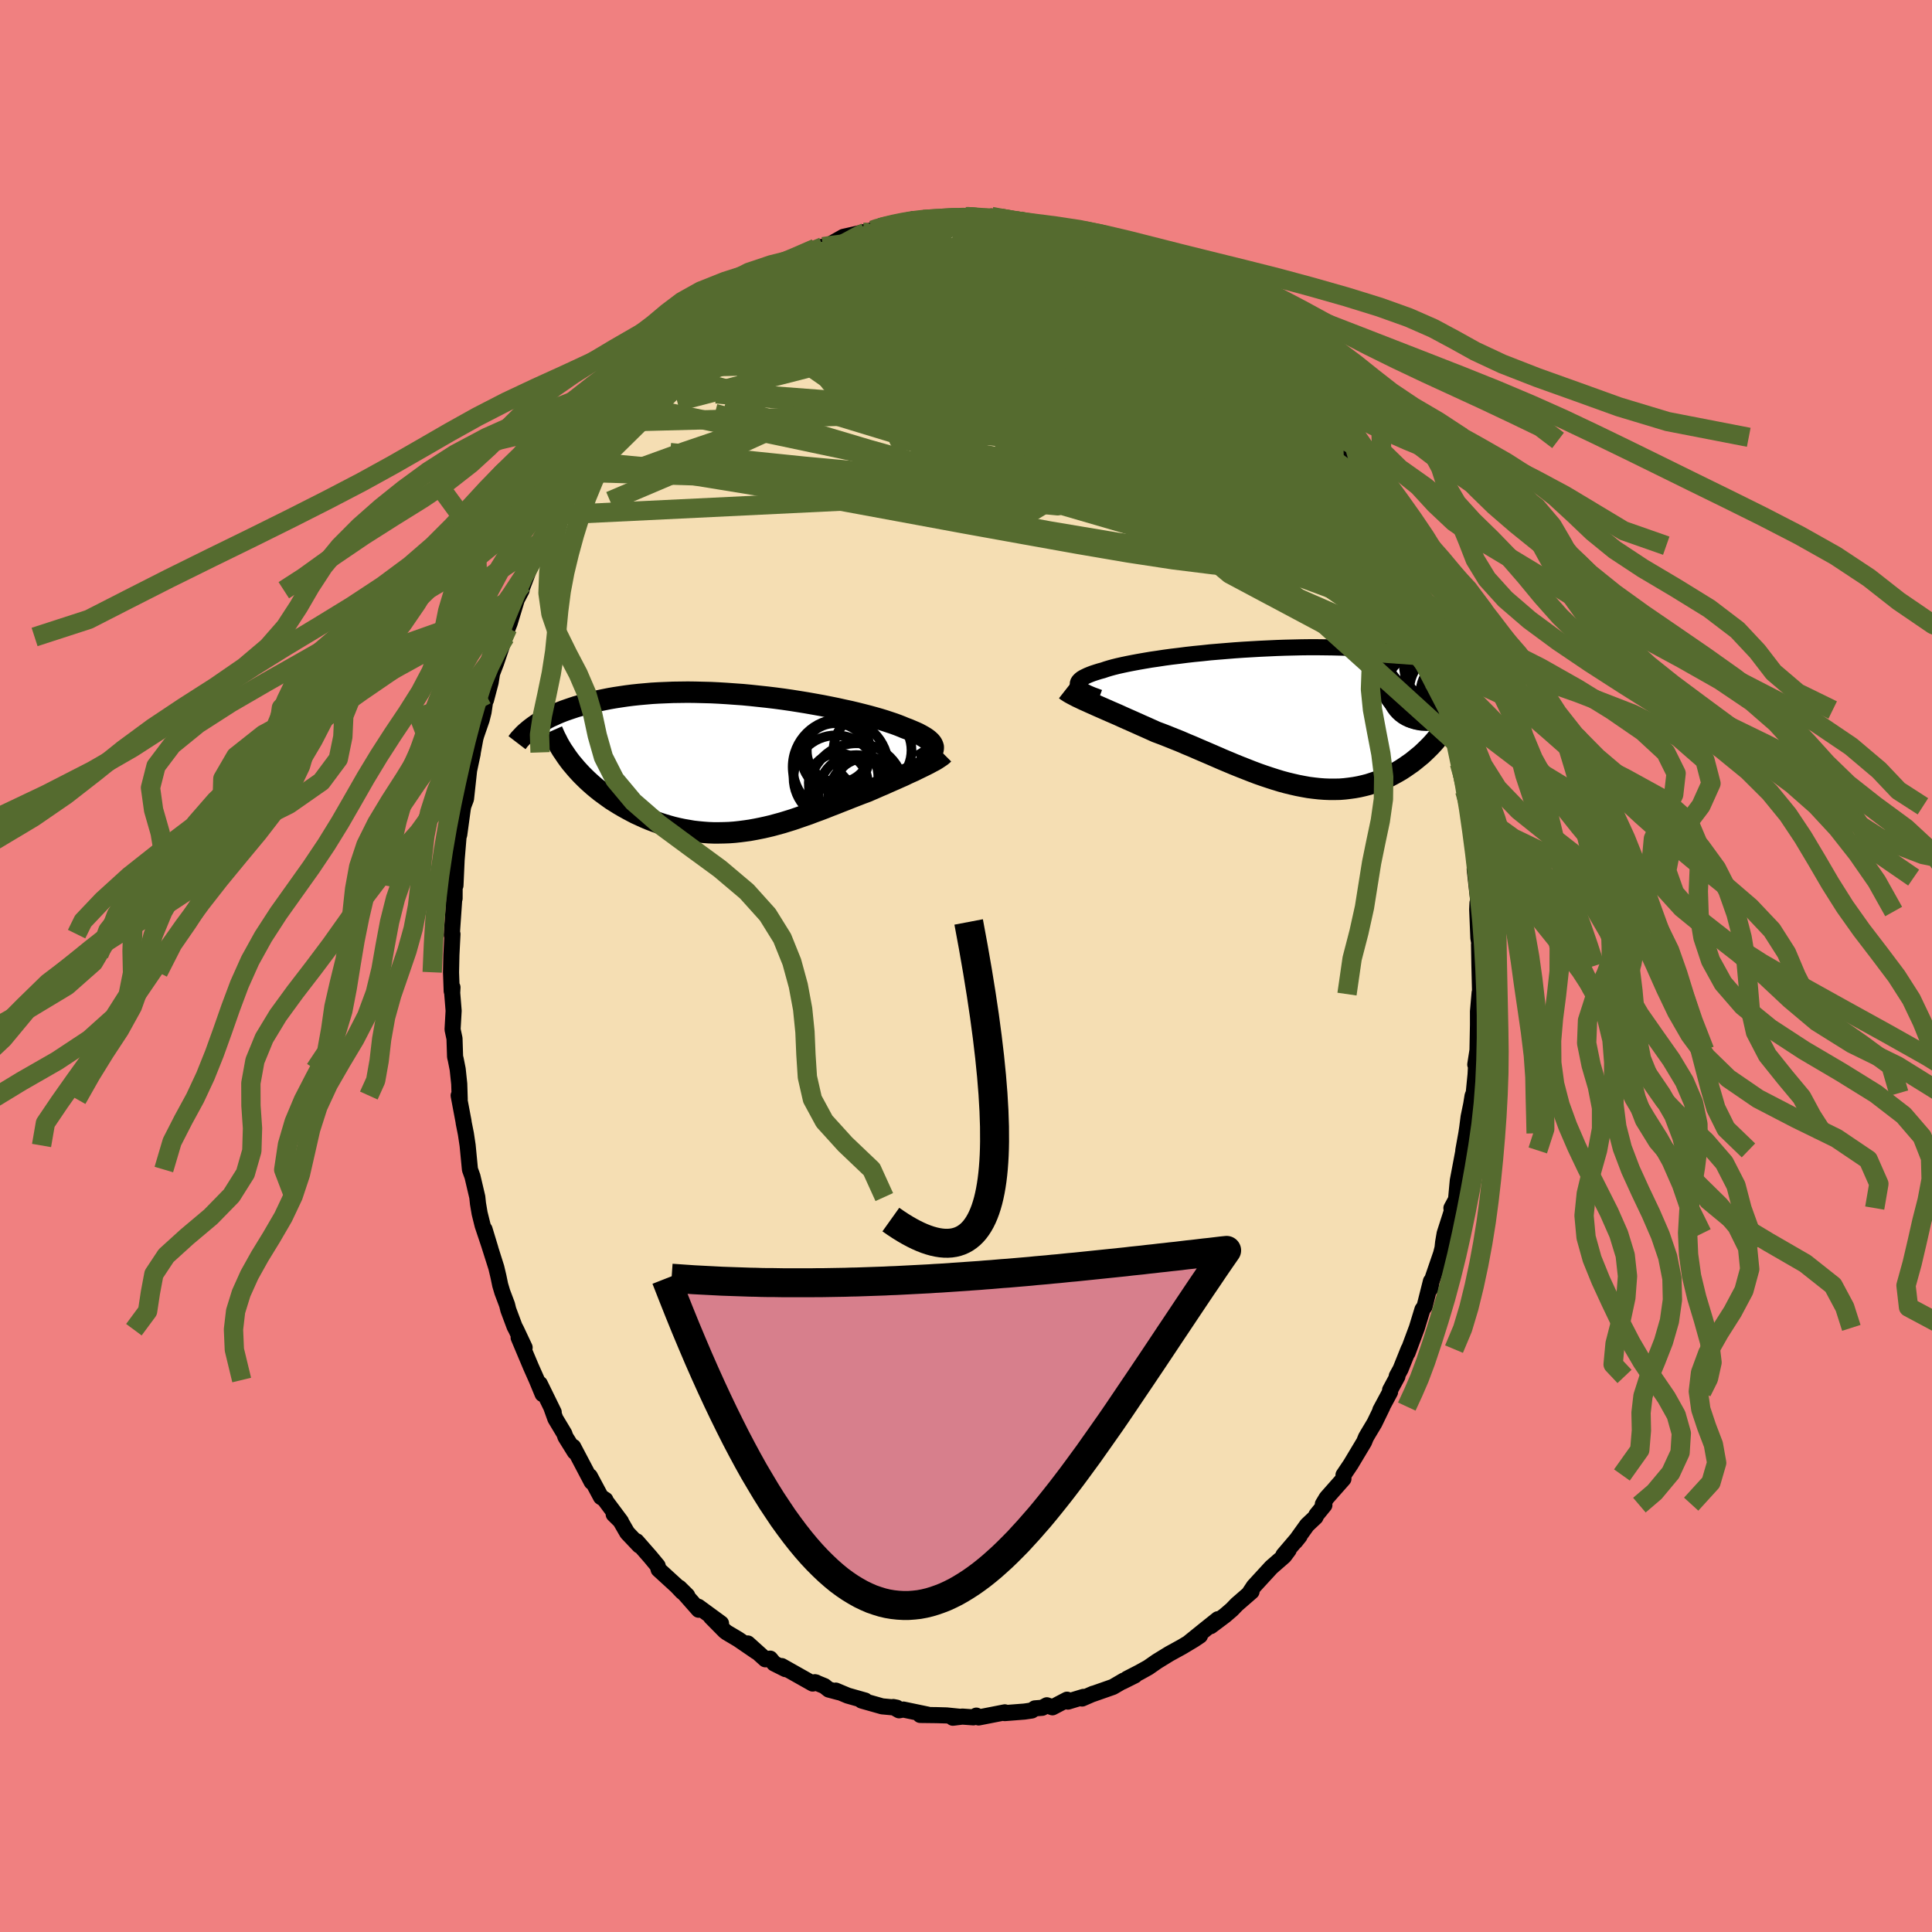 <svg viewBox="-100 -100 200 200" xmlns="http://www.w3.org/2000/svg" width="500" height="500" id="face-svg">
    <defs>
      <clipPath id="leftEyeClipPath">
        <polyline points="20.14,-1.57 20.14,-1.71 20.1,-1.84 20.04,-1.98 19.95,-2.12 19.84,-2.25 19.69,-2.39 19.52,-2.53 19.32,-2.67 19.09,-2.81 18.84,-2.95 18.56,-3.1 18.25,-3.24 17.92,-3.38 17.57,-3.53 17.19,-3.67 16.86,-3.81 16.48,-3.96 16.07,-4.11 15.62,-4.26 15.14,-4.42 14.62,-4.58 14.06,-4.74 13.48,-4.9 12.86,-5.06 12.22,-5.22 11.55,-5.38 10.85,-5.53 10.13,-5.69 9.39,-5.84 8.63,-5.99 7.85,-6.13 7.06,-6.27 6.26,-6.4 5.44,-6.53 4.61,-6.65 3.78,-6.76 2.95,-6.86 2.11,-6.95 1.27,-7.04 0.43,-7.12 -0.41,-7.18 -1.24,-7.24 -2.06,-7.29 -2.88,-7.33 -3.68,-7.35 -4.48,-7.37 -5.27,-7.38 -6.04,-7.37 -6.79,-7.36 -7.53,-7.33 -8.26,-7.3 -8.96,-7.26 -9.65,-7.2 -10.32,-7.14 -10.98,-7.07 -11.61,-6.99 -12.22,-6.9 -12.81,-6.81 -13.39,-6.71 -13.94,-6.6 -14.47,-6.49 -14.99,-6.37 -15.48,-6.25 -15.96,-6.12 -16.42,-5.99 -16.87,-5.86 -17.29,-5.72 -17.7,-5.58 -18.1,-5.44 -18.48,-5.29 -18.84,-5.14 -19.18,-4.98 -19.52,-4.83 -19.83,-4.67 -20.13,-4.5 -20.42,-4.34 -20.69,-4.18 -20.95,-4.01 -21.19,-3.84 -17.36,-0.09 -17.1,0.22 -16.83,0.54 -16.55,0.85 -16.26,1.16 -15.95,1.47 -15.64,1.77 -15.31,2.07 -14.98,2.36 -14.63,2.65 -14.28,2.93 -13.91,3.2 -13.54,3.47 -13.16,3.74 -12.76,3.99 -12.36,4.24 -11.95,4.48 -11.52,4.72 -11.09,4.95 -10.65,5.18 -10.19,5.39 -9.73,5.6 -9.26,5.8 -8.78,5.98 -8.29,6.16 -7.8,6.32 -7.3,6.47 -6.8,6.61 -6.29,6.73 -5.77,6.84 -5.25,6.93 -4.73,7.02 -4.2,7.08 -3.67,7.13 -3.13,7.17 -2.6,7.19 -2.06,7.19 -1.52,7.18 -0.97,7.16 -0.43,7.12 0.12,7.06 0.66,6.99 1.21,6.91 1.76,6.81 2.31,6.7 2.86,6.58 3.41,6.45 3.96,6.3 4.51,6.15 5.06,5.98 5.61,5.81 6.16,5.62 6.71,5.43 7.26,5.24 7.81,5.03 8.36,4.83 8.91,4.62 9.46,4.4 10.01,4.19 10.56,3.97 11.1,3.76 11.65,3.54 12.19,3.33 12.73,3.12 13.27,2.92 13.71,2.73 14.15,2.54 14.58,2.35 15.01,2.17 15.43,1.98 15.84,1.8 16.25,1.62 16.65,1.44 17.04,1.27 17.41,1.09 17.78,0.92 18.14,0.76 18.48,0.59 18.81,0.43 19.12,0.28" />
      </clipPath>
      <clipPath id="rightEyeClipPath">
        <polyline points="-21.47,-3.25 -21.52,-3.36 -21.53,-3.48 -21.51,-3.59 -21.46,-3.7 -21.37,-3.81 -21.26,-3.92 -21.12,-4.03 -20.94,-4.14 -20.74,-4.24 -20.51,-4.35 -20.24,-4.46 -19.95,-4.57 -19.64,-4.67 -19.29,-4.78 -18.92,-4.88 -18.6,-4.99 -18.24,-5.1 -17.84,-5.21 -17.4,-5.32 -16.91,-5.43 -16.39,-5.54 -15.83,-5.65 -15.24,-5.76 -14.61,-5.87 -13.96,-5.98 -13.27,-6.08 -12.55,-6.19 -11.81,-6.29 -11.05,-6.38 -10.27,-6.48 -9.47,-6.57 -8.65,-6.65 -7.82,-6.74 -6.98,-6.81 -6.13,-6.88 -5.27,-6.95 -4.4,-7.01 -3.54,-7.06 -2.67,-7.11 -1.81,-7.15 -0.95,-7.19 -0.09,-7.22 0.76,-7.24 1.6,-7.26 2.43,-7.27 3.25,-7.27 4.05,-7.26 4.84,-7.25 5.62,-7.23 6.38,-7.21 7.12,-7.18 7.84,-7.14 8.54,-7.1 9.23,-7.05 9.89,-6.99 10.53,-6.93 11.16,-6.87 11.76,-6.8 12.34,-6.72 12.9,-6.65 13.45,-6.56 13.97,-6.48 14.47,-6.39 14.96,-6.3 15.42,-6.21 15.87,-6.11 16.31,-6.01 16.73,-5.91 17.13,-5.81 17.51,-5.7 17.88,-5.6 18.24,-5.49 18.58,-5.37 18.9,-5.26 19.21,-5.14 19.51,-5.03 19.79,-4.91 20.06,-4.79 20.31,-4.67 17.13,0.08 16.93,0.41 16.72,0.74 16.5,1.07 16.27,1.4 16.03,1.72 15.77,2.04 15.51,2.36 15.24,2.67 14.96,2.97 14.66,3.27 14.36,3.56 14.05,3.85 13.72,4.12 13.39,4.39 13.05,4.66 12.69,4.91 12.33,5.16 11.95,5.41 11.56,5.64 11.16,5.86 10.75,6.08 10.33,6.28 9.9,6.46 9.46,6.64 9.01,6.79 8.55,6.94 8.08,7.06 7.6,7.17 7.11,7.26 6.61,7.33 6.11,7.39 5.6,7.43 5.08,7.44 4.55,7.44 4.01,7.42 3.47,7.38 2.92,7.32 2.37,7.25 1.81,7.15 1.24,7.04 0.67,6.91 0.09,6.77 -0.5,6.61 -1.09,6.43 -1.68,6.24 -2.28,6.04 -2.88,5.83 -3.49,5.6 -4.1,5.36 -4.71,5.12 -5.33,4.87 -5.95,4.61 -6.57,4.35 -7.19,4.08 -7.81,3.81 -8.44,3.54 -9.07,3.27 -9.69,3 -10.32,2.74 -10.94,2.47 -11.57,2.22 -12.19,1.97 -12.8,1.73 -13.42,1.5 -13.93,1.27 -14.44,1.04 -14.94,0.82 -15.43,0.6 -15.92,0.38 -16.4,0.17 -16.87,-0.04 -17.33,-0.25 -17.79,-0.45 -18.23,-0.64 -18.66,-0.83 -19.07,-1.01 -19.48,-1.19 -19.86,-1.36 -20.24,-1.53" />
      </clipPath>
      <filter id="fuzzy">
        <feTurbulence id="turbulence" baseFrequency="0.05" numOctaves="3" type="noise" result="noise" />
        <feDisplacementMap in="SourceGraphic" in2="noise" scale="2" />
      </filter>
      <linearGradient id="rainbowGradient" x1="0%" y1="0%" x2="100%" y2="0%">
        <stop offset="0%" style="stop-color: [object Object]; stop-opacity: 1" />
        <stop offset="50%" style="stop-color: [object Object]; stop-opacity: 1" />
        <stop offset="100%" style="stop-color: [object Object]; stop-opacity: 1" />
      </linearGradient>
    </defs>
    <rect x="-100" y="-100" width="100%" height="100%" fill="rgb(240, 128, 128)" />
    <polyline id="faceContour" points="53.15,-0.03 53.22,2.91 53.25,3.95 53.17,2.76 53,4.71 53,6.11 52.95,8.72 52.72,10.2 52.85,9.36 52.75,11.24 52.56,13.16 52.44,13.44 52.3,14.31 52.03,15.62 51.89,16.72 51.8,17.32 51.48,19.09 51.54,18.89 50.91,22.22 50.85,22.86 50.73,24.17 50.25,25.06 50.29,25.38 49.55,27.69 49.39,28.62 49.33,29.19 49.18,29.78 48.19,32.67 48.07,33.4 48.13,32.63 47.47,35.25 47.25,35.56 46.67,37.46 45.71,40.04 45.82,39.66 44.99,41.73 44.59,42.46 44.66,42.49 43.9,43.9 43.9,44.1 42.89,45.98 43.11,45.61 42.28,47.32 41.65,48.37 41.4,48.8 41.21,49.27 39.82,51.59 39.08,52.69 39.07,53.09 37.33,55.06 36.94,55.71 37.1,55.81 36.27,56.83 36.18,57.05 35.31,57.87 34.09,59.57 34.53,59.02 32.86,60.98 33.4,60.46 32.93,61.09 31.61,62.24 29.8,64.21 29.31,64.95 29.56,64.76 28.03,66.09 27.52,66.62 26.81,67.23 25.33,68.34 26.08,67.62 24.79,68.65 23.08,70.03 24.22,69.32 23.61,69.73 22.36,70.48 21.05,71.2 19.78,71.98 18.86,72.62 17.96,73.12 16.68,73.78 17.48,73.44 16.2,74.08 16.34,73.97 15.21,74.63 13.1,75.37 13.17,75.33 12.02,75.83 12.16,75.66 10.55,76.15 10.46,75.95 8.95,76.74 8.37,76.53 7.89,76.79 7.13,76.85 6.81,77.07 6.06,77.18 4.01,77.34 4.02,77.26 1.31,77.79 1.07,77.6 0.76,77.78 -0.38,77.7 -1.36,77.82 -0.63,77.72 -2.01,77.58 -3.06,77.55 -4.74,77.53 -3.95,77.5 -6.49,76.97 -6.93,77.05 -7.53,76.71 -7.17,76.78 -8.68,76.64 -10.8,76.04 -10.44,76.04 -12.24,75.53 -13.48,75.01 -13.12,75.19 -14.21,74.9 -14.66,74.54 -15.64,74.14 -15.52,74.17 -15.87,74.28 -19.08,72.47 -18.68,72.79 -19.86,72.2 -20.27,71.7 -20.77,71.77 -22.59,70.13 -21.71,70.98 -23.58,69.7 -24.76,69 -24.97,68.84 -26.4,67.39 -25.36,68.05 -27.71,66.33 -27.67,66.64 -29.68,64.36 -28.86,65.17 -29.38,64.78 -29.96,64.17 -31.82,62.47 -31.92,62.09 -32.69,61.16 -34.1,59.55 -33.82,59.99 -35.07,58.67 -35.79,57.42 -36.47,56.76 -35.72,57.5 -37.33,55.34 -37.33,55.26 -37.79,54.97 -38.94,52.82 -38.75,53.41 -40.66,49.78 -40.5,50.3 -41.47,48.74 -41.58,48.41 -42.51,46.86 -42.93,45.69 -42.68,46.19 -44.12,43.25 -43.83,44.31 -44.43,42.86 -45.03,41.51 -46.31,38.47 -45.69,39.5 -46.56,37.65 -46.73,37.33 -47.38,35.59 -47.51,35.06 -48,33.76 -48.22,33.02 -48.4,32.15 -48.62,31.22 -49.57,28.22 -49.84,27.26 -49.23,29.27 -50.04,26.85 -50.35,25.6 -50.52,24.59 -50.59,23.92 -51.09,21.79 -51.35,21.07 -51.59,18.58 -51.77,17.38 -51.99,16.28 -52.02,16.06 -52.52,13.41 -52.41,13.79 -52.46,12.2 -52.62,10.69 -52.82,9.68 -52.89,9.39 -52.95,7.51 -53.15,6.57 -53.04,4.63 -53.19,2.78 -53.16,2.21 -53.24,2.6 -53.31,0.65 -53.27,-1.16 -53.16,-3.3 -53.23,-3.21 -53.18,-4 -52.95,-7.33 -52.94,-6.99 -52.93,-9.67 -52.85,-8.34 -52.73,-11 -52.53,-13.39 -52.46,-13.59 -52.1,-16.23 -52.4,-14.64 -52.04,-16.56 -51.76,-17.3 -51.44,-20.25 -51.07,-21.98 -51.06,-22.11 -50.79,-23.56 -50.7,-23.88 -50.14,-25.5 -49.94,-26.3 -49.68,-28.08 -49.69,-27.54 -49.21,-29.36 -49.06,-30.29 -48.64,-31.39 -47.66,-34.29 -47.71,-34.06 -47.45,-34.97 -47.24,-35.5 -46.5,-37.94 -46,-38.9 -45.93,-39.5 -46.09,-38.8 -45.19,-41.17 -43.82,-44.01 -43.97,-43.41 -43.35,-45.06 -42.97,-45.62 -42.5,-46.69 -42.13,-46.96 -41.4,-48.53 -40.31,-50.51 -40.05,-51.12 -39.43,-52.25 -38.89,-53.19 -39.26,-52.54 -38.5,-53.74 -37.49,-55.22 -36.54,-56.12 -36.74,-56.29 -35.21,-58.23 -35.26,-58.11 -33.9,-59.59 -34.02,-59.81 -32.98,-60.76 -32.58,-61.43 -32.14,-61.64 -32.2,-61.9 -30.04,-64.24 -30.35,-63.62 -29.97,-64.05 -27.39,-66.47 -27.49,-66.25 -26.55,-67.15 -25.83,-67.88 -25.16,-68.33 -25.22,-68.31 -24.72,-68.62 -22.6,-70.05 -22.62,-69.98 -21.3,-70.82 -20.19,-71.92 -19.69,-71.95 -20.01,-71.97 -18.77,-72.66 -18.78,-72.58 -17.81,-73.18 -15.9,-74.11 -15.56,-74.3 -14.8,-74.46 -14.01,-74.61 -14.05,-74.71 -12.69,-75.48 -11.58,-75.73 -9.69,-76.17 -8.83,-76.49 -9.22,-76.29 -8.94,-76.49 -7.9,-76.8 -5.84,-77.23 -5.28,-77.2 -5.5,-77.3 -4.13,-77.28 -4.4,-77.28 -1.71,-77.42 -1.55,-77.56 0.08,-77.58 1.05,-77.63 0.06,-77.58 0.41,-77.44 3.49,-77.42 2.63,-77.59 5.07,-77.12 5.2,-77.14 5.51,-77.13 6.71,-76.75 7.79,-76.62 8.27,-76.66 9.79,-76.19 10.99,-75.72 11.04,-76 10.89,-75.88 12.19,-75.6 12.75,-75.38 13.91,-74.79 15.02,-74.54 16.05,-73.92 16.49,-73.72 17.73,-73.19 18.66,-72.62 18.1,-72.86 19.51,-71.96 20.48,-71.63 21.3,-71.19 20.96,-71.22 22.99,-70.15 23.97,-69.43 24.41,-68.91 25.38,-67.97 26.91,-66.83 25.58,-67.86 26.79,-66.78 27.68,-66.02 28.23,-65.83 28.22,-65.79 29.8,-64.06 30.62,-63.33 31.44,-62.59 32.83,-60.95 32.09,-62.04 33.75,-59.58 34.23,-59.26 34.22,-59.39 35.28,-57.91 35.54,-57.43 36.19,-56.63 37.12,-55.73 37.63,-54.73 37.74,-54.41 37.96,-54.14 39.57,-51.79 40.09,-50.9 40.16,-50.69 40.8,-49.73 41.05,-49.16 42.25,-46.78 41.91,-47.79 43.31,-45.04 43.54,-44.46 43.81,-43.77 43.96,-43.51 44.36,-42.71 45.31,-40.96 45.48,-40.51 46.61,-37.34 46.87,-36.94 47.13,-35.58 47.49,-35.3 48.25,-32.93 48.42,-32.02 48.48,-31.63 48.5,-31.42 48.94,-30.49 49.56,-27.67 49.38,-28.76 49.92,-26.5 49.89,-26.92 50.8,-23.06 50.91,-22.56 51.08,-20.97 51.57,-19.51 51.58,-18.46 51.63,-18.13 51.73,-18.11 52.09,-16.53 52.08,-15.31 52.73,-11.27 52.67,-11.54 52.56,-12.16 52.78,-9.15 52.66,-10.03 53.15,-5.64 52.95,-6.54 52.92,-5.84 53.04,-2.9 53.31,-1.4 53.11,-2.22 53.15,-0.03 53.22,2.91" fill="rgb(245, 222, 179)" stroke="black" stroke-width="1.667" stroke-linejoin="round" filter="url(#fuzzy)" />
    <g transform="translate(33.1 -25.73)">
      <polyline id="rightCountour" points="-21.47,-3.25 -21.52,-3.36 -21.53,-3.48 -21.51,-3.59 -21.46,-3.7 -21.37,-3.81 -21.26,-3.92 -21.12,-4.03 -20.94,-4.14 -20.74,-4.24 -20.51,-4.35 -20.24,-4.46 -19.95,-4.57 -19.64,-4.67 -19.29,-4.78 -18.92,-4.88 -18.6,-4.99 -18.24,-5.1 -17.84,-5.21 -17.4,-5.32 -16.91,-5.43 -16.39,-5.54 -15.83,-5.65 -15.24,-5.76 -14.61,-5.87 -13.96,-5.98 -13.27,-6.08 -12.55,-6.19 -11.81,-6.29 -11.05,-6.38 -10.27,-6.48 -9.47,-6.57 -8.65,-6.65 -7.82,-6.74 -6.98,-6.81 -6.13,-6.88 -5.27,-6.95 -4.4,-7.01 -3.54,-7.06 -2.67,-7.11 -1.81,-7.15 -0.95,-7.19 -0.09,-7.22 0.76,-7.24 1.6,-7.26 2.43,-7.27 3.25,-7.27 4.05,-7.26 4.84,-7.25 5.62,-7.23 6.38,-7.21 7.12,-7.18 7.84,-7.14 8.54,-7.1 9.23,-7.05 9.89,-6.99 10.53,-6.93 11.16,-6.87 11.76,-6.8 12.34,-6.72 12.9,-6.65 13.45,-6.56 13.97,-6.48 14.47,-6.39 14.96,-6.3 15.42,-6.21 15.87,-6.11 16.31,-6.01 16.73,-5.91 17.13,-5.81 17.51,-5.7 17.88,-5.6 18.24,-5.49 18.58,-5.37 18.9,-5.26 19.21,-5.14 19.51,-5.03 19.79,-4.91 20.06,-4.79 20.31,-4.67 17.13,0.08 16.93,0.41 16.72,0.74 16.5,1.07 16.27,1.4 16.03,1.72 15.77,2.04 15.51,2.36 15.24,2.67 14.96,2.97 14.66,3.27 14.36,3.56 14.05,3.85 13.72,4.12 13.39,4.39 13.05,4.66 12.69,4.91 12.33,5.16 11.95,5.41 11.56,5.64 11.16,5.86 10.75,6.08 10.33,6.28 9.9,6.46 9.46,6.64 9.01,6.79 8.55,6.94 8.08,7.06 7.6,7.17 7.11,7.26 6.61,7.33 6.11,7.39 5.6,7.43 5.08,7.44 4.55,7.44 4.01,7.42 3.47,7.38 2.92,7.32 2.37,7.25 1.81,7.15 1.24,7.04 0.67,6.91 0.09,6.77 -0.5,6.61 -1.09,6.43 -1.68,6.24 -2.28,6.04 -2.88,5.83 -3.49,5.6 -4.1,5.36 -4.71,5.12 -5.33,4.87 -5.95,4.61 -6.57,4.35 -7.19,4.08 -7.81,3.81 -8.44,3.54 -9.07,3.27 -9.69,3 -10.32,2.74 -10.94,2.47 -11.57,2.22 -12.19,1.97 -12.8,1.73 -13.42,1.5 -13.93,1.27 -14.44,1.04 -14.94,0.82 -15.43,0.6 -15.92,0.38 -16.4,0.17 -16.87,-0.04 -17.33,-0.25 -17.79,-0.45 -18.23,-0.64 -18.66,-0.83 -19.07,-1.01 -19.48,-1.19 -19.86,-1.36 -20.24,-1.53" fill="white" stroke="white" stroke-width="0" stroke-linejoin="round" filter="url(#fuzzy)" />
    </g>
    <g transform="translate(-23.53 -20.97)">
      <polyline id="leftCountour" points="20.14,-1.57 20.14,-1.71 20.1,-1.84 20.04,-1.98 19.95,-2.12 19.84,-2.25 19.69,-2.39 19.52,-2.53 19.32,-2.67 19.09,-2.81 18.84,-2.95 18.56,-3.1 18.25,-3.24 17.92,-3.38 17.57,-3.53 17.19,-3.67 16.86,-3.81 16.48,-3.96 16.07,-4.11 15.62,-4.26 15.14,-4.42 14.62,-4.58 14.06,-4.74 13.48,-4.9 12.86,-5.06 12.22,-5.22 11.55,-5.38 10.85,-5.53 10.13,-5.69 9.39,-5.84 8.63,-5.99 7.85,-6.13 7.06,-6.27 6.26,-6.4 5.44,-6.53 4.61,-6.65 3.78,-6.76 2.95,-6.86 2.11,-6.95 1.27,-7.04 0.43,-7.12 -0.41,-7.18 -1.24,-7.24 -2.06,-7.29 -2.88,-7.33 -3.68,-7.35 -4.48,-7.37 -5.27,-7.38 -6.04,-7.37 -6.79,-7.36 -7.53,-7.33 -8.26,-7.3 -8.96,-7.26 -9.65,-7.2 -10.32,-7.14 -10.98,-7.07 -11.61,-6.99 -12.22,-6.9 -12.81,-6.81 -13.39,-6.71 -13.94,-6.6 -14.47,-6.49 -14.99,-6.37 -15.48,-6.25 -15.96,-6.12 -16.42,-5.99 -16.87,-5.86 -17.29,-5.72 -17.7,-5.58 -18.1,-5.44 -18.48,-5.29 -18.84,-5.14 -19.18,-4.98 -19.52,-4.83 -19.83,-4.67 -20.13,-4.5 -20.42,-4.34 -20.69,-4.18 -20.95,-4.01 -21.19,-3.84 -17.36,-0.09 -17.1,0.22 -16.83,0.54 -16.55,0.85 -16.26,1.16 -15.95,1.47 -15.64,1.77 -15.31,2.07 -14.98,2.36 -14.63,2.65 -14.28,2.93 -13.91,3.2 -13.54,3.47 -13.16,3.74 -12.76,3.99 -12.36,4.24 -11.95,4.48 -11.52,4.72 -11.09,4.95 -10.65,5.18 -10.19,5.39 -9.73,5.6 -9.26,5.8 -8.78,5.98 -8.29,6.16 -7.8,6.32 -7.3,6.47 -6.8,6.61 -6.29,6.73 -5.77,6.84 -5.25,6.93 -4.73,7.02 -4.2,7.08 -3.67,7.13 -3.13,7.17 -2.6,7.19 -2.06,7.19 -1.52,7.18 -0.97,7.16 -0.43,7.12 0.12,7.06 0.66,6.99 1.21,6.91 1.76,6.81 2.31,6.7 2.86,6.58 3.41,6.45 3.96,6.3 4.51,6.15 5.06,5.98 5.61,5.81 6.16,5.62 6.71,5.43 7.26,5.24 7.81,5.03 8.36,4.83 8.91,4.62 9.46,4.4 10.01,4.19 10.56,3.97 11.1,3.76 11.65,3.54 12.19,3.33 12.73,3.12 13.27,2.92 13.71,2.73 14.15,2.54 14.58,2.35 15.01,2.17 15.43,1.98 15.84,1.8 16.25,1.62 16.65,1.44 17.04,1.27 17.41,1.09 17.78,0.92 18.14,0.76 18.48,0.59 18.81,0.43 19.12,0.28" fill="white" stroke="white" stroke-width="0" stroke-linejoin="round" filter="url(#fuzzy)" />
    </g>
    <g transform="translate(33.1 -25.73)">
      <polyline id="rightUpper" points="-19.31,-2.06 -19.66,-2.19 -19.99,-2.31 -20.28,-2.43 -20.55,-2.55 -20.78,-2.67 -20.98,-2.79 -21.15,-2.91 -21.29,-3.02 -21.4,-3.14 -21.47,-3.25 -21.52,-3.36 -21.53,-3.48 -21.51,-3.59 -21.46,-3.7 -21.37,-3.81 -21.26,-3.92 -21.12,-4.03 -20.94,-4.14 -20.74,-4.24 -20.51,-4.35 -20.24,-4.46 -19.95,-4.57 -19.64,-4.67 -19.29,-4.78 -18.92,-4.88 -18.6,-4.99 -18.24,-5.1 -17.84,-5.21 -17.4,-5.32 -16.91,-5.43 -16.39,-5.54 -15.83,-5.65 -15.24,-5.76 -14.61,-5.87 -13.96,-5.98 -13.27,-6.08 -12.55,-6.19 -11.81,-6.29 -11.05,-6.38 -10.27,-6.48 -9.47,-6.57 -8.65,-6.65 -7.82,-6.74 -6.98,-6.81 -6.13,-6.88 -5.27,-6.95 -4.4,-7.01 -3.54,-7.06 -2.67,-7.11 -1.81,-7.15 -0.95,-7.19 -0.09,-7.22 0.76,-7.24 1.6,-7.26 2.43,-7.27 3.25,-7.27 4.05,-7.26 4.84,-7.25 5.62,-7.23 6.38,-7.21 7.12,-7.18 7.84,-7.14 8.54,-7.1 9.23,-7.05 9.89,-6.99 10.53,-6.93 11.16,-6.87 11.76,-6.8 12.34,-6.72 12.9,-6.65 13.45,-6.56 13.97,-6.48 14.47,-6.39 14.96,-6.3 15.42,-6.21 15.87,-6.11 16.31,-6.01 16.73,-5.91 17.13,-5.81 17.51,-5.7 17.88,-5.6 18.24,-5.49 18.58,-5.37 18.9,-5.26 19.21,-5.14 19.51,-5.03 19.79,-4.91 20.06,-4.79 20.31,-4.67 20.55,-4.55 20.78,-4.43 21,-4.3 21.21,-4.18 21.4,-4.06 21.59,-3.93 21.76,-3.81 21.92,-3.69 22.08,-3.56 22.22,-3.44" fill="none" stroke="black" stroke-width="1.667" stroke-linejoin="round" filter="url(#fuzzy)" />
      <polyline id="rightLower" points="-22.79,-2.86 -22.65,-2.75 -22.48,-2.64 -22.28,-2.52 -22.06,-2.4 -21.81,-2.27 -21.54,-2.13 -21.24,-1.99 -20.93,-1.84 -20.59,-1.69 -20.24,-1.53 -19.86,-1.36 -19.48,-1.19 -19.07,-1.01 -18.66,-0.83 -18.23,-0.64 -17.79,-0.45 -17.33,-0.25 -16.87,-0.04 -16.4,0.17 -15.92,0.38 -15.43,0.6 -14.94,0.82 -14.44,1.04 -13.93,1.27 -13.42,1.5 -12.8,1.73 -12.19,1.97 -11.57,2.22 -10.94,2.47 -10.32,2.74 -9.69,3 -9.07,3.27 -8.44,3.54 -7.81,3.81 -7.19,4.08 -6.57,4.35 -5.95,4.61 -5.33,4.87 -4.71,5.12 -4.1,5.36 -3.49,5.6 -2.88,5.83 -2.28,6.04 -1.68,6.24 -1.09,6.43 -0.5,6.61 0.09,6.77 0.67,6.91 1.24,7.04 1.81,7.15 2.37,7.25 2.92,7.32 3.47,7.38 4.01,7.42 4.55,7.44 5.08,7.44 5.6,7.43 6.11,7.39 6.61,7.33 7.11,7.26 7.6,7.17 8.08,7.06 8.55,6.94 9.01,6.79 9.46,6.64 9.9,6.46 10.33,6.28 10.75,6.08 11.16,5.86 11.56,5.64 11.95,5.41 12.33,5.16 12.69,4.91 13.05,4.66 13.39,4.39 13.72,4.12 14.05,3.85 14.36,3.56 14.66,3.27 14.96,2.97 15.24,2.67 15.51,2.36 15.77,2.04 16.03,1.72 16.27,1.4 16.5,1.07 16.72,0.74 16.93,0.41 17.13,0.08 17.31,-0.26 17.49,-0.59 17.66,-0.93 17.81,-1.27 17.96,-1.61 18.09,-1.95 18.21,-2.28 18.33,-2.62 18.43,-2.96 18.53,-3.3" fill="none" stroke="black" stroke-width="2.222" stroke-linejoin="round" filter="url(#fuzzy)" />
      <circle r="4.452" cx="14.729" cy="-6.998" stroke="black" fill="none" stroke-width="1.0" filter="url(#fuzzy)" clip-path="url(#rightEyeClipPath)" /><circle r="3.694" cx="14.039" cy="-2.913" stroke="black" fill="none" stroke-width="1.0" filter="url(#fuzzy)" clip-path="url(#rightEyeClipPath)" /><circle r="4.156" cx="16.384" cy="-5.438" stroke="black" fill="none" stroke-width="1.0" filter="url(#fuzzy)" clip-path="url(#rightEyeClipPath)" /><circle r="4.072" cx="16.854" cy="-2.798" stroke="black" fill="none" stroke-width="1.0" filter="url(#fuzzy)" clip-path="url(#rightEyeClipPath)" /><circle r="3.952" cx="17.879" cy="-2.428" stroke="black" fill="none" stroke-width="1.0" filter="url(#fuzzy)" clip-path="url(#rightEyeClipPath)" /><circle r="4.366" cx="14.529" cy="-3.468" stroke="black" fill="none" stroke-width="1.0" filter="url(#fuzzy)" clip-path="url(#rightEyeClipPath)" /><circle r="4.382" cx="13.184" cy="-6.338" stroke="black" fill="none" stroke-width="1.0" filter="url(#fuzzy)" clip-path="url(#rightEyeClipPath)" /><circle r="3.78" cx="13.549" cy="-3.778" stroke="black" fill="none" stroke-width="1.0" filter="url(#fuzzy)" clip-path="url(#rightEyeClipPath)" /><circle r="3.03" cx="15.409" cy="-4.273" stroke="black" fill="none" stroke-width="1.0" filter="url(#fuzzy)" clip-path="url(#rightEyeClipPath)" /><circle r="4.18" cx="14.319" cy="-4.863" stroke="black" fill="none" stroke-width="1.0" filter="url(#fuzzy)" clip-path="url(#rightEyeClipPath)" />
      </g>
    <g transform="translate(-23.53 -20.97)">
      <polyline id="leftUpper" points="18.63,-0.22 18.9,-0.36 19.15,-0.5 19.37,-0.64 19.57,-0.77 19.73,-0.91 19.87,-1.04 19.98,-1.17 20.06,-1.31 20.12,-1.44 20.14,-1.57 20.14,-1.71 20.1,-1.84 20.04,-1.98 19.95,-2.12 19.84,-2.25 19.69,-2.39 19.52,-2.53 19.32,-2.67 19.09,-2.81 18.84,-2.95 18.56,-3.1 18.25,-3.24 17.92,-3.38 17.57,-3.53 17.19,-3.67 16.86,-3.81 16.48,-3.96 16.07,-4.11 15.62,-4.26 15.14,-4.42 14.62,-4.58 14.06,-4.74 13.48,-4.9 12.86,-5.06 12.22,-5.22 11.55,-5.38 10.85,-5.53 10.13,-5.69 9.39,-5.84 8.63,-5.99 7.85,-6.13 7.06,-6.27 6.26,-6.4 5.44,-6.53 4.61,-6.65 3.78,-6.76 2.95,-6.86 2.11,-6.95 1.27,-7.04 0.43,-7.12 -0.41,-7.18 -1.24,-7.24 -2.06,-7.29 -2.88,-7.33 -3.68,-7.35 -4.48,-7.37 -5.27,-7.38 -6.04,-7.37 -6.79,-7.36 -7.53,-7.33 -8.26,-7.3 -8.96,-7.26 -9.65,-7.2 -10.32,-7.14 -10.98,-7.07 -11.61,-6.99 -12.22,-6.9 -12.81,-6.81 -13.39,-6.71 -13.94,-6.6 -14.47,-6.49 -14.99,-6.37 -15.48,-6.25 -15.96,-6.12 -16.42,-5.99 -16.87,-5.86 -17.29,-5.72 -17.7,-5.58 -18.1,-5.44 -18.48,-5.29 -18.84,-5.14 -19.18,-4.98 -19.52,-4.83 -19.83,-4.67 -20.13,-4.5 -20.42,-4.34 -20.69,-4.18 -20.95,-4.01 -21.19,-3.84 -21.42,-3.67 -21.64,-3.5 -21.84,-3.33 -22.04,-3.16 -22.22,-2.99 -22.38,-2.82 -22.54,-2.65 -22.69,-2.49 -22.82,-2.32 -22.95,-2.15" fill="none" stroke="black" stroke-width="2.222" stroke-linejoin="round" filter="url(#fuzzy)" />
      <polyline id="leftLower" points="21.21,-0.99 21.11,-0.89 20.98,-0.78 20.82,-0.67 20.64,-0.55 20.44,-0.42 20.22,-0.29 19.97,-0.16 19.71,-0.02 19.42,0.13 19.12,0.28 18.81,0.43 18.48,0.59 18.14,0.76 17.78,0.92 17.41,1.09 17.04,1.27 16.65,1.44 16.25,1.62 15.84,1.8 15.43,1.98 15.01,2.17 14.58,2.35 14.15,2.54 13.71,2.73 13.27,2.92 12.73,3.12 12.19,3.33 11.65,3.54 11.1,3.76 10.56,3.97 10.01,4.19 9.46,4.4 8.91,4.62 8.36,4.83 7.81,5.03 7.26,5.24 6.71,5.43 6.16,5.62 5.61,5.81 5.06,5.98 4.51,6.15 3.96,6.3 3.41,6.45 2.86,6.58 2.31,6.7 1.76,6.81 1.21,6.91 0.66,6.99 0.12,7.06 -0.43,7.12 -0.97,7.16 -1.52,7.18 -2.06,7.19 -2.6,7.19 -3.13,7.17 -3.67,7.13 -4.2,7.08 -4.73,7.02 -5.25,6.93 -5.77,6.84 -6.29,6.73 -6.8,6.61 -7.3,6.47 -7.8,6.32 -8.29,6.16 -8.78,5.98 -9.26,5.8 -9.73,5.6 -10.19,5.39 -10.65,5.18 -11.09,4.95 -11.52,4.72 -11.95,4.48 -12.36,4.24 -12.76,3.99 -13.16,3.74 -13.54,3.47 -13.91,3.2 -14.28,2.93 -14.63,2.65 -14.98,2.36 -15.31,2.07 -15.64,1.77 -15.95,1.47 -16.26,1.16 -16.55,0.85 -16.83,0.54 -17.1,0.22 -17.36,-0.09 -17.61,-0.42 -17.84,-0.74 -18.06,-1.07 -18.28,-1.39 -18.48,-1.72 -18.67,-2.05 -18.84,-2.39 -19.01,-2.72 -19.16,-3.05 -19.31,-3.39" fill="none" stroke="black" stroke-width="2.222" stroke-linejoin="round" filter="url(#fuzzy)" />
      <circle r="4.034" cx="13.853" cy="-1.364" stroke="black" fill="none" stroke-width="1.0" filter="url(#fuzzy)" clip-path="url(#leftEyeClipPath)" /><circle r="3.498" cx="10.013" cy="-0.669" stroke="black" fill="none" stroke-width="1.0" filter="url(#fuzzy)" clip-path="url(#leftEyeClipPath)" /><circle r="4.922" cx="12.198" cy="2.836" stroke="black" fill="none" stroke-width="1.0" filter="url(#fuzzy)" clip-path="url(#leftEyeClipPath)" /><circle r="3.904" cx="12.173" cy="3.041" stroke="black" fill="none" stroke-width="1.0" filter="url(#fuzzy)" clip-path="url(#leftEyeClipPath)" /><circle r="3.078" cx="13.063" cy="2.456" stroke="black" fill="none" stroke-width="1.0" filter="url(#fuzzy)" clip-path="url(#leftEyeClipPath)" /><circle r="3.052" cx="10.308" cy="2.006" stroke="black" fill="none" stroke-width="1.0" filter="url(#fuzzy)" clip-path="url(#leftEyeClipPath)" /><circle r="4.39" cx="10.068" cy="1.481" stroke="black" fill="none" stroke-width="1.0" filter="url(#fuzzy)" clip-path="url(#leftEyeClipPath)" /><circle r="3.284" cx="10.333" cy="-1.304" stroke="black" fill="none" stroke-width="1.0" filter="url(#fuzzy)" clip-path="url(#leftEyeClipPath)" /><circle r="4.944" cx="10.533" cy="0.356" stroke="black" fill="none" stroke-width="1.0" filter="url(#fuzzy)" clip-path="url(#leftEyeClipPath)" /><circle r="4.128" cx="13.403" cy="3.521" stroke="black" fill="none" stroke-width="1.0" filter="url(#fuzzy)" clip-path="url(#leftEyeClipPath)" />
    </g>
    <g id="hairs">
      <polyline points="-24.72,-68.62 -23.14,-69.5 -21.75,-69.93 -20.19,-70.18 -18.47,-70.25 -16.58,-70.12 -14.49,-69.83 -12.16,-69.42 -9.56,-68.94 -6.71,-68.39 -3.66,-67.78 -0.44,-67.08 2.9,-66.29 6.34,-65.44 9.87,-64.55 13.49,-63.63 17.2,-62.7 20.97,-61.72 24.73,-60.66 28.43,-59.55 32,-58.47" fill="none" stroke="rgb(85, 107, 47)" stroke-width="2" stroke-linejoin="round" filter="url(#fuzzy)" /><polyline points="43.96,-43.51 44.43,-42.56 44.86,-41.51 45.15,-40.52 45.27,-39.7 45.2,-39.14 44.91,-38.88 44.42,-38.91 43.69,-39.24 42.73,-39.88 41.53,-40.83 40.07,-42.09 38.37,-43.62 36.44,-45.44 34.27,-47.53 31.87,-49.89 29.22,-52.55 26.27,-55.53 22.96,-58.89 19.25,-62.7 15.12,-66.99 10.57,-71.77" fill="none" stroke="rgb(85, 107, 47)" stroke-width="2" stroke-linejoin="round" filter="url(#fuzzy)" /><polyline points="40.09,-50.9 40.33,-50.45 40.76,-49.68 41.25,-48.79 41.75,-47.87 42.21,-47.01 42.6,-46.25 42.91,-45.62 43.13,-45.14 43.26,-44.8 43.31,-44.58 43.27,-44.48 43.13,-44.52 42.87,-44.75 42.45,-45.23 41.85,-46.03 41.07,-47.16 40.1,-48.64 38.93,-50.48 37.56,-52.71 35.97,-55.36 34.22,-58.35" fill="none" stroke="rgb(85, 107, 47)" stroke-width="2" stroke-linejoin="round" filter="url(#fuzzy)" /><polyline points="37.12,-55.73 37.4,-55 37.47,-54.38 37.45,-53.68 37.24,-52.95 36.76,-52.29 35.97,-51.73 34.87,-51.24 33.47,-50.81 31.74,-50.43 29.69,-50.11 27.3,-49.86 24.56,-49.71 21.46,-49.66 18.02,-49.69 14.23,-49.79 10.08,-49.94 5.56,-50.13 0.65,-50.37 -4.7,-50.71 -10.49,-51.17 -16.73,-51.74 -23.43,-52.43 -30.63,-53.15" fill="none" stroke="rgb(85, 107, 47)" stroke-width="2" stroke-linejoin="round" filter="url(#fuzzy)" /><polyline points="41.91,-47.79 42.66,-45.97 42.59,-45.14 41.95,-44.78 40.88,-44.62 39.38,-44.53 37.45,-44.5 35.03,-44.57 32.09,-44.83 28.59,-45.35 24.52,-46.18 19.84,-47.31 14.52,-48.73 8.54,-50.42 1.84,-52.36 -5.54,-54.56 -13.56,-57 -22.24,-59.63" fill="none" stroke="rgb(85, 107, 47)" stroke-width="2" stroke-linejoin="round" filter="url(#fuzzy)" /><polyline points="15.02,-74.54 15.84,-74.07 16.51,-73.71 17.05,-73.39 17.42,-73.13 17.62,-72.92 17.67,-72.76 17.54,-72.65 17.2,-72.58 16.63,-72.57 15.8,-72.61 14.71,-72.72 13.28,-72.92 11.42,-73.26 9.05,-73.75 6.12,-74.4 2.69,-75.2 -1.14,-76.15" fill="none" stroke="rgb(85, 107, 47)" stroke-width="2" stroke-linejoin="round" filter="url(#fuzzy)" /><polyline points="-4.4,-77.28 -2.52,-77.4 -1.27,-77.46 -0.28,-77.49 0.55,-77.47 1.35,-77.42 2.2,-77.36 3.1,-77.27 4.01,-77.18 4.86,-77.09 5.59,-76.99 6.18,-76.91 6.63,-76.84 6.93,-76.78 7.06,-76.74 6.99,-76.74 6.67,-76.76 6.05,-76.83 5.13,-76.92 3.99,-77.05 2.78,-77.2 1.61,-77.38" fill="none" stroke="rgb(85, 107, 47)" stroke-width="2" stroke-linejoin="round" filter="url(#fuzzy)" /><polyline points="5.07,-77.12 5.27,-77.1 5.66,-76.98 6.13,-76.79 6.52,-76.57 6.76,-76.3 6.74,-76.01 6.45,-75.7 5.85,-75.37 4.98,-74.99 3.85,-74.56 2.45,-74.03 0.75,-73.42 -1.3,-72.72 -3.75,-71.95 -6.6,-71.14 -9.86,-70.31 -13.53,-69.48 -17.63,-68.6 -22.26,-67.56" fill="none" stroke="rgb(85, 107, 47)" stroke-width="2" stroke-linejoin="round" filter="url(#fuzzy)" /><polyline points="-25.22,-68.31 -24.35,-68.87 -23.3,-69.56 -22.34,-70.21 -21.5,-70.8 -20.79,-71.29 -20.24,-71.68 -19.83,-71.95 -19.54,-72.11 -19.36,-72.18 -19.32,-72.14 -19.45,-71.97 -19.79,-71.67 -20.39,-71.2 -21.26,-70.56 -22.42,-69.75 -23.87,-68.73 -25.59,-67.55" fill="none" stroke="rgb(85, 107, 47)" stroke-width="2" stroke-linejoin="round" filter="url(#fuzzy)" /><polyline points="41.91,-47.79 42.72,-45.94 42.8,-45.04 42.44,-44.56 41.75,-44.22 40.77,-43.9 39.47,-43.59 37.83,-43.33 35.8,-43.19 33.35,-43.25 30.46,-43.55 27.12,-44.07 23.29,-44.83 18.97,-45.81 14.13,-46.99 8.79,-48.35 2.96,-49.89 -3.34,-51.6 -10.11,-53.5 -17.33,-55.65 -24.94,-58.11" fill="none" stroke="rgb(85, 107, 47)" stroke-width="2" stroke-linejoin="round" filter="url(#fuzzy)" /><polyline points="27.68,-66.02 28.17,-65.72 28.87,-65.05 29.75,-64.12 30.7,-63.11 31.61,-62.12 32.45,-61.17 33.22,-60.28 33.91,-59.46 34.53,-58.7 35.09,-58.02 35.57,-57.42 35.98,-56.9 36.31,-56.48 36.54,-56.18 36.66,-56 36.67,-55.97 36.55,-56.09 36.29,-56.37 35.88,-56.85 35.3,-57.57 34.51,-58.56 33.52,-59.8 32.26,-61.36" fill="none" stroke="rgb(85, 107, 47)" stroke-width="2" stroke-linejoin="round" filter="url(#fuzzy)" /><polyline points="-20.01,-71.97 -19.02,-72.41 -17.9,-72.72 -16.45,-73.04 -14.76,-73.31 -12.92,-73.5 -10.98,-73.6 -8.91,-73.64 -6.71,-73.67 -4.38,-73.7 -1.96,-73.74 0.46,-73.77 2.82,-73.77 5.1,-73.74 7.31,-73.68 9.49,-73.6 11.64,-73.52 13.75,-73.43 15.83,-73.28" fill="none" stroke="rgb(85, 107, 47)" stroke-width="2" stroke-linejoin="round" filter="url(#fuzzy)" /><polyline points="-22.6,-70.05 -22.08,-70.3 -20.96,-70.89 -19.64,-71.52 -18.25,-72.09 -16.79,-72.61 -15.2,-73.14 -13.48,-73.7 -11.66,-74.3 -9.82,-74.9 -8.06,-75.47 -6.41,-75.98 -4.84,-76.44 -3.33,-76.86 -2.06,-77.24" fill="none" stroke="rgb(85, 107, 47)" stroke-width="2" stroke-linejoin="round" filter="url(#fuzzy)" /><polyline points="32.83,-60.95 32.68,-61.03 32.79,-60.44 32.64,-59.87 32.15,-59.38 31.3,-58.95 30.12,-58.57 28.57,-58.23 26.63,-57.96 24.28,-57.74 21.49,-57.57 18.24,-57.43 14.52,-57.33 10.29,-57.29 5.55,-57.34 0.28,-57.48 -5.49,-57.73 -11.76,-58.1 -18.52,-58.62 -25.87,-59.23" fill="none" stroke="rgb(85, 107, 47)" stroke-width="2" stroke-linejoin="round" filter="url(#fuzzy)" /><polyline points="34.23,-59.26 34.49,-58.96 34.9,-58.36 35.28,-57.78 35.56,-57.3 35.7,-56.95 35.67,-56.72 35.49,-56.62 35.13,-56.66 34.59,-56.86 33.82,-57.26 32.79,-57.89 31.45,-58.79 29.81,-59.95 27.86,-61.38 25.6,-63.08 23.04,-65.07 20.22,-67.35 17.16,-69.93 13.8,-72.83" fill="none" stroke="rgb(85, 107, 47)" stroke-width="2" stroke-linejoin="round" filter="url(#fuzzy)" /><polyline points="37.63,-54.73 37.73,-54.36 37.84,-53.74 37.75,-53.09 37.28,-52.62 36.4,-52.37 35.13,-52.31 33.46,-52.41 31.38,-52.66 28.87,-53.07 25.89,-53.69 22.45,-54.54 18.53,-55.63 14.14,-56.97 9.27,-58.51 3.87,-60.21 -2.12,-62.05 -8.77,-64.07 -16.16,-66.33" fill="none" stroke="rgb(85, 107, 47)" stroke-width="2" stroke-linejoin="round" filter="url(#fuzzy)" /><polyline points="37.74,-54.41 38.07,-53.72 38.1,-52.91 37.51,-52.46 36.27,-52.38 34.41,-52.58 31.95,-53.01 28.84,-53.67 25.07,-54.59 20.6,-55.81 15.43,-57.4 9.54,-59.37 2.91,-61.72 -4.55,-64.34 -12.99,-67.09" fill="none" stroke="rgb(85, 107, 47)" stroke-width="2" stroke-linejoin="round" filter="url(#fuzzy)" /><polyline points="-9.69,-76.17 -9.19,-76.34 -8.78,-76.45 -8.13,-76.6 -7.27,-76.78 -6.34,-76.96 -5.45,-77.1 -4.61,-77.21 -3.81,-77.29 -3.04,-77.36 -2.33,-77.41 -1.73,-77.45 -1.28,-77.47 -1.02,-77.47 -0.94,-77.45 -1.02,-77.4 -1.25,-77.33 -1.65,-77.23 -2.26,-77.1 -3.11,-76.93 -4.18,-76.75 -5.43,-76.55 -6.87,-76.36 -8.75,-76.12" fill="none" stroke="rgb(85, 107, 47)" stroke-width="2" stroke-linejoin="round" filter="url(#fuzzy)" /><polyline points="-22.62,-69.98 -21.53,-70.75 -20.81,-71.27 -20.4,-71.53 -20.18,-71.62 -20.05,-71.59 -19.97,-71.46 -19.99,-71.21 -20.16,-70.78 -20.55,-70.15 -21.21,-69.27 -22.16,-68.15 -23.38,-66.78 -24.87,-65.19 -26.61,-63.36 -28.65,-61.28 -31.07,-58.88 -33.97,-56.06 -37.38,-52.7" fill="none" stroke="rgb(85, 107, 47)" stroke-width="2" stroke-linejoin="round" filter="url(#fuzzy)" /><polyline points="45.31,-40.96 45.7,-39.89 46.19,-38.53 46.59,-37.43 46.87,-36.6 47.03,-36.01 47.07,-35.71 46.95,-35.74 46.67,-36.15 46.23,-36.93 45.63,-38.06 44.86,-39.58 43.87,-41.57 42.61,-44.12 41.07,-47.25 39.35,-50.82" fill="none" stroke="rgb(85, 107, 47)" stroke-width="2" stroke-linejoin="round" filter="url(#fuzzy)" /><polyline points="37.12,-55.73 37.26,-55.08 36.94,-54.68 36.23,-54.35 35.04,-54.12 33.25,-54.12 30.8,-54.39 27.68,-54.94 23.91,-55.75 19.48,-56.83 14.35,-58.16 8.45,-59.76 1.68,-61.63 -6,-63.8 -14.67,-66.25" fill="none" stroke="rgb(85, 107, 47)" stroke-width="2" stroke-linejoin="round" filter="url(#fuzzy)" /><polyline points="43.54,-44.46 43.61,-44.01 43.37,-43.71 42.85,-43.45 42,-43.24 40.72,-43.2 38.94,-43.42 36.61,-44 33.71,-44.98 30.25,-46.37 26.21,-48.18 21.58,-50.43 16.31,-53.1 10.36,-56.15 3.75,-59.54 -3.49,-63.27 -11.34,-67.45" fill="none" stroke="rgb(85, 107, 47)" stroke-width="2" stroke-linejoin="round" filter="url(#fuzzy)" /><polyline points="10.89,-75.88 11.99,-75.56 13.08,-75.1 14.26,-74.54 15.49,-73.9 16.72,-73.22 17.92,-72.52 19.07,-71.83 20.16,-71.16 21.18,-70.53 22.13,-69.94 23,-69.42 23.77,-68.96 24.45,-68.56 25.02,-68.21 25.46,-67.92 25.76,-67.71 25.9,-67.61 25.83,-67.67 25.38,-68.05" fill="none" stroke="rgb(85, 107, 47)" stroke-width="2" stroke-linejoin="round" filter="url(#fuzzy)" /><polyline points="12.75,-75.38 13.76,-74.89 14.52,-74.43 15.01,-73.95 15.23,-73.43 15.19,-72.89 14.89,-72.31 14.35,-71.68 13.58,-71 12.58,-70.24 11.34,-69.41 9.85,-68.48 8.09,-67.45 6.01,-66.33 3.58,-65.12 0.78,-63.84 -2.41,-62.51 -5.99,-61.13 -9.93,-59.7 -14.2,-58.23 -18.79,-56.71 -23.72,-55.09 -29.05,-53.28 -34.87,-51.17" fill="none" stroke="rgb(85, 107, 47)" stroke-width="2" stroke-linejoin="round" filter="url(#fuzzy)" /><polyline points="-8.83,-76.49 -8.88,-76.44 -8.35,-76.58 -7.48,-76.79 -6.55,-76.98 -5.72,-77.12 -5.01,-77.21 -4.4,-77.28 -3.85,-77.32 -3.4,-77.34 -3.1,-77.34 -3.04,-77.3 -3.26,-77.21 -3.75,-77.08 -4.46,-76.9 -5.41,-76.69 -6.73,-76.4 -8.56,-76.01 -11.02,-75.48" fill="none" stroke="rgb(85, 107, 47)" stroke-width="2" stroke-linejoin="round" filter="url(#fuzzy)" /><polyline points="44.36,-42.71 45.02,-41.37 45.43,-40.24 45.66,-39.32 45.68,-38.74 45.48,-38.51 45.06,-38.65 44.41,-39.15 43.49,-40.06 42.28,-41.4 40.78,-43.17 38.98,-45.34 36.88,-47.91 34.48,-50.9 31.76,-54.34 28.71,-58.24 25.36,-62.62 21.77,-67.54" fill="none" stroke="rgb(85, 107, 47)" stroke-width="2" stroke-linejoin="round" filter="url(#fuzzy)" /><polyline points="3.49,-77.42 3.57,-77.41 4.3,-77.28 5.03,-77.15 5.71,-77.02 6.33,-76.9 6.87,-76.77 7.28,-76.66 7.51,-76.56 7.5,-76.5 7.23,-76.46 6.65,-76.45 5.77,-76.44 4.57,-76.44 3.07,-76.46 1.26,-76.53 -0.81,-76.66 -3.15,-76.89" fill="none" stroke="rgb(85, 107, 47)" stroke-width="2" stroke-linejoin="round" filter="url(#fuzzy)" /><polyline points="23.97,-69.43 24.47,-68.84 24.87,-68.29 24.93,-67.93 24.66,-67.73 24.12,-67.6 23.33,-67.51 22.29,-67.44 20.95,-67.4 19.25,-67.4 17.14,-67.45 14.57,-67.6 11.52,-67.9 7.97,-68.37 3.91,-69.02 -0.71,-69.82 -5.99,-70.72 -12.04,-71.64" fill="none" stroke="rgb(85, 107, 47)" stroke-width="2" stroke-linejoin="round" filter="url(#fuzzy)" /><polyline points="-19.69,-71.95 -19.56,-72.14 -19.05,-72.46 -18.39,-72.82 -17.64,-73.19 -16.92,-73.53 -16.3,-73.79 -15.83,-73.96 -15.51,-74.02 -15.34,-74 -15.31,-73.88 -15.45,-73.66 -15.81,-73.31 -16.44,-72.83 -17.35,-72.2 -18.56,-71.41 -20.06,-70.42 -21.91,-69.2 -24.23,-67.67 -27.15,-65.72" fill="none" stroke="rgb(85, 107, 47)" stroke-width="2" stroke-linejoin="round" filter="url(#fuzzy)" /><polyline points="40.09,-50.9 40.32,-50.47 40.72,-49.75 41.17,-48.93 41.6,-48.13 41.96,-47.44 42.21,-46.92 42.33,-46.6 42.3,-46.51 42.13,-46.66 41.82,-47.02 41.36,-47.59 40.72,-48.42 39.89,-49.56 38.8,-51.11 37.44,-53.16 35.8,-55.72 33.9,-58.74" fill="none" stroke="rgb(85, 107, 47)" stroke-width="2" stroke-linejoin="round" filter="url(#fuzzy)" /><polyline points="18.66,-72.62 18.73,-72.52 19.36,-72.16 20.05,-71.78 20.69,-71.41 21.27,-71.02 21.79,-70.62 22.21,-70.24 22.47,-69.9 22.54,-69.66 22.38,-69.53 21.99,-69.52 21.39,-69.61 20.59,-69.8 19.6,-70.05 18.41,-70.38 16.98,-70.79 15.28,-71.29 13.28,-71.92 10.99,-72.7 8.46,-73.67 5.7,-74.8 2.54,-76.08" fill="none" stroke="rgb(85, 107, 47)" stroke-width="2" stroke-linejoin="round" filter="url(#fuzzy)" /><polyline points="-8.83,-76.49 -8.84,-76.44 -8.2,-76.56 -7.14,-76.75 -5.95,-76.92 -4.8,-77.05 -3.72,-77.14 -2.69,-77.21 -1.69,-77.27 -0.74,-77.33 0.06,-77.39 0.63,-77.45 0.91,-77.49 0.93,-77.52 0.79,-77.54 0.55,-77.56 -0.04,-77.57" fill="none" stroke="rgb(85, 107, 47)" stroke-width="2" stroke-linejoin="round" filter="url(#fuzzy)" /><polyline points="26.91,-66.83 26.48,-67.11 26.94,-66.67 27.67,-66.02 28.48,-65.3 29.31,-64.51 30.15,-63.69 30.95,-62.89 31.63,-62.2 32.14,-61.68 32.42,-61.38 32.46,-61.33 32.21,-61.57 31.63,-62.16 30.69,-63.13 29.45,-64.45" fill="none" stroke="rgb(85, 107, 47)" stroke-width="2" stroke-linejoin="round" filter="url(#fuzzy)" /><polyline points="19.51,-71.96 20.29,-71.65 20.87,-71.33 21.4,-70.96 21.89,-70.55 22.26,-70.15 22.4,-69.82 22.27,-69.61 21.84,-69.55 21.11,-69.63 20.09,-69.85 18.79,-70.17 17.24,-70.59 15.43,-71.1 13.33,-71.71 10.84,-72.44 7.86,-73.33 4.25,-74.41 0.06,-75.73" fill="none" stroke="rgb(85, 107, 47)" stroke-width="2" stroke-linejoin="round" filter="url(#fuzzy)" /><polyline points="10.99,-75.72 11.14,-75.8 11.67,-75.59 12.54,-75.18 13.65,-74.64 14.87,-74 16.15,-73.31 17.43,-72.59 18.66,-71.87 19.83,-71.16 20.94,-70.48 21.96,-69.84 22.9,-69.26 23.75,-68.75 24.49,-68.32 25.12,-67.97 25.62,-67.68 26,-67.47 26.22,-67.32 26.3,-67.27 26.25,-67.31 26.09,-67.44" fill="none" stroke="rgb(85, 107, 47)" stroke-width="2" stroke-linejoin="round" filter="url(#fuzzy)" /><polyline points="12.19,-75.6 12.83,-75.28 13.48,-74.85 13.95,-74.39 14.14,-73.9 14.04,-73.39 13.62,-72.85 12.88,-72.27 11.82,-71.63 10.43,-70.93 8.73,-70.15 6.69,-69.3 4.32,-68.35 1.59,-67.33 -1.52,-66.23 -5.03,-65.08 -8.99,-63.88 -13.44,-62.65 -18.41,-61.37 -23.88,-59.99 -29.89,-58.42" fill="none" stroke="rgb(85, 107, 47)" stroke-width="2" stroke-linejoin="round" filter="url(#fuzzy)" /><polyline points="-24.72,-68.62 -23.18,-69.55 -21.9,-70.15 -20.53,-70.66 -19.07,-71.09 -17.53,-71.41 -15.87,-71.66 -14.05,-71.88 -12.05,-72.09 -9.9,-72.31 -7.64,-72.53 -5.34,-72.75 -3.04,-72.95 -0.74,-73.12 1.55,-73.27 3.86,-73.41 6.16,-73.54 8.42,-73.66 10.57,-73.74 12.54,-73.81 14.29,-73.88" fill="none" stroke="rgb(85, 107, 47)" stroke-width="2" stroke-linejoin="round" filter="url(#fuzzy)" /><polyline points="43.31,-45.04 43.38,-44.53 43.16,-44.11 42.67,-43.67 41.91,-43.16 40.84,-42.59 39.4,-42.02 37.55,-41.54 35.25,-41.23 32.5,-41.11 29.29,-41.21 25.6,-41.53 21.43,-42.05 16.77,-42.76 11.62,-43.64 5.98,-44.65 -0.17,-45.76 -6.83,-46.99 -14.04,-48.32 -21.82,-49.72 -30.23,-51.09" fill="none" stroke="rgb(85, 107, 47)" stroke-width="2" stroke-linejoin="round" filter="url(#fuzzy)" /><polyline points="39.57,-51.79 39.91,-51.16 40.11,-50.67 40.24,-50.2 40.27,-49.77 40.16,-49.45 39.86,-49.28 39.35,-49.32 38.61,-49.58 37.64,-50.09 36.41,-50.82 34.94,-51.75 33.19,-52.88 31.15,-54.23 28.78,-55.86 26.06,-57.8 22.99,-60.12 19.56,-62.82 15.73,-65.91 11.45,-69.38 6.57,-73.24" fill="none" stroke="rgb(85, 107, 47)" stroke-width="2" stroke-linejoin="round" filter="url(#fuzzy)" /><polyline points="47.13,-35.58 47.39,-34.88 47.31,-34.11 46.78,-33.75 45.82,-33.78 44.48,-34.1 42.75,-34.65 40.63,-35.43 38.1,-36.46 35.14,-37.75 31.71,-39.29 27.8,-41.12 23.39,-43.28 18.47,-45.84 13.05,-48.87 7.15,-52.4 0.75,-56.4 -6.25,-60.77 -13.98,-65.32" fill="none" stroke="rgb(85, 107, 47)" stroke-width="2" stroke-linejoin="round" filter="url(#fuzzy)" /><polyline points="-17.81,-73.18 -16.33,-73.76 -15.05,-73.96 -13.66,-73.95 -12.03,-73.85 -10.12,-73.7 -7.92,-73.5 -5.48,-73.24 -2.91,-72.9 -0.26,-72.46 2.42,-71.96 5.15,-71.41 7.94,-70.85 10.75,-70.3 13.55,-69.75 16.27,-69.23 18.95,-68.68 21.63,-68.07 24.33,-67.37" fill="none" stroke="rgb(85, 107, 47)" stroke-width="2" stroke-linejoin="round" filter="url(#fuzzy)" /><polyline points="-14.8,-74.46 -14.02,-74.58 -12.82,-74.73 -11.07,-74.87 -8.92,-74.92 -6.56,-74.86 -4.1,-74.68 -1.55,-74.4 1.12,-74.07 3.92,-73.72 6.8,-73.39 9.66,-73.08 12.4,-72.78 15.05,-72.45 17.75,-72.06" fill="none" stroke="rgb(85, 107, 47)" stroke-width="2" stroke-linejoin="round" filter="url(#fuzzy)" /><polyline points="40.8,-49.73 41.11,-48.87 41.22,-48.02 40.99,-47.32 40.41,-46.76 39.45,-46.38 38.1,-46.17 36.38,-46.08 34.3,-46.07 31.85,-46.1 29,-46.2 25.69,-46.4 21.91,-46.75 17.63,-47.29 12.85,-48.04 7.57,-49.01 1.8,-50.21 -4.44,-51.65 -11.16,-53.33 -18.35,-55.18 -26,-57.19" fill="none" stroke="rgb(85, 107, 47)" stroke-width="2" stroke-linejoin="round" filter="url(#fuzzy)" /><polyline points="43.54,-44.46 43.5,-43.98 42.93,-43.58 41.87,-43.14 40.24,-42.66 37.97,-42.26 35.01,-42.02 31.31,-42.05 26.85,-42.38 21.61,-42.99 15.57,-43.88 8.71,-45.03 1.02,-46.45 -7.51,-48.11 -16.88,-49.94 -27.14,-51.85" fill="none" stroke="rgb(85, 107, 47)" stroke-width="2" stroke-linejoin="round" filter="url(#fuzzy)" /><polyline points="23.97,-69.43 24.55,-68.82 25.16,-68.23 25.58,-67.8 25.83,-67.5 25.99,-67.26 26.08,-67.03 26.08,-66.8 25.98,-66.59 25.75,-66.4 25.34,-66.27 24.72,-66.23 23.84,-66.32 22.69,-66.55 21.27,-66.93 19.57,-67.45 17.59,-68.13 15.3,-68.94 12.65,-69.89 9.61,-70.99 6.19,-72.25 2.47,-73.7 -1.44,-75.36" fill="none" stroke="rgb(85, 107, 47)" stroke-width="2" stroke-linejoin="round" filter="url(#fuzzy)" /><polyline points="6.71,-76.75 7.57,-76.64 8.29,-76.45 8.84,-76.21 9.11,-75.97 9.11,-75.73 8.9,-75.45 8.51,-75.12 7.96,-74.72 7.21,-74.23 6.19,-73.68 4.87,-73.07 3.18,-72.42 1.14,-71.74 -1.28,-71.04 -4.06,-70.31 -7.22,-69.53 -10.78,-68.67 -14.82,-67.69 -19.44,-66.52 -24.71,-65.07" fill="none" stroke="rgb(85, 107, 47)" stroke-width="2" stroke-linejoin="round" filter="url(#fuzzy)" /><polyline points="5.2,-77.14 5.87,-76.95 7.03,-76.56 8.44,-76.03 10,-75.38 11.64,-74.65 13.29,-73.85 14.92,-73.03 16.54,-72.19 18.16,-71.33 19.78,-70.49 21.34,-69.69 22.79,-68.96 24.09,-68.32 25.24,-67.71 26.2,-67.13" fill="none" stroke="rgb(85, 107, 47)" stroke-width="2" stroke-linejoin="round" filter="url(#fuzzy)" /><polyline points="-18.77,-72.66 -18.2,-72.75 -16.76,-72.97 -14.85,-73.09 -12.67,-73.03 -10.25,-72.8 -7.58,-72.45 -4.62,-72.02 -1.38,-71.54 2.1,-71.01 5.71,-70.43 9.33,-69.8 12.91,-69.16 16.44,-68.53 20.05,-67.9 23.83,-67.12" fill="none" stroke="rgb(85, 107, 47)" stroke-width="2" stroke-linejoin="round" filter="url(#fuzzy)" /><polyline points="-29.97,-64.05 -28.29,-65.59 -27.3,-66.46 -26.51,-67.15 -25.79,-67.75 -25.15,-68.26 -24.56,-68.7 -24.04,-69.07 -23.59,-69.37 -23.28,-69.58 -23.15,-69.67 -23.27,-69.57 -23.68,-69.25 -24.44,-68.65 -25.57,-67.73 -27.2,-66.4" fill="none" stroke="rgb(85, 107, 47)" stroke-width="2" stroke-linejoin="round" filter="url(#fuzzy)" /><polyline points="5.07,-77.12 5.29,-77.1 5.72,-76.99 6.25,-76.82 6.73,-76.62 7.09,-76.39 7.24,-76.16 7.13,-75.91 6.75,-75.64 6.1,-75.34 5.23,-75 4.15,-74.6 2.84,-74.14 1.28,-73.65 -0.59,-73.11 -2.84,-72.52 -5.53,-71.88 -8.69,-71.17 -12.34,-70.4 -16.43,-69.58 -20.79,-68.82" fill="none" stroke="rgb(85, 107, 47)" stroke-width="2" stroke-linejoin="round" filter="url(#fuzzy)" /><polyline points="10.99,-75.72 11.01,-75.82 11.17,-75.67 11.41,-75.34 11.64,-74.88 11.74,-74.32 11.65,-73.68 11.32,-72.96 10.71,-72.18 9.8,-71.32 8.58,-70.4 7.07,-69.38 5.26,-68.27 3.16,-67.05 0.77,-65.73 -1.92,-64.29 -4.92,-62.75 -8.23,-61.1 -11.92,-59.33 -16.02,-57.4 -20.58,-55.3 -25.61,-53.02 -31.06,-50.6 -36.85,-48.14" fill="none" stroke="rgb(85, 107, 47)" stroke-width="2" stroke-linejoin="round" filter="url(#fuzzy)" /><polyline points="5.51,-77.13 6.62,-76.84 7.69,-76.6 8.76,-76.33 9.8,-76.05 10.74,-75.78 11.59,-75.52 12.39,-75.26 13.18,-74.99 13.97,-74.7 14.74,-74.4 15.44,-74.13 16.02,-73.89 16.44,-73.71 16.65,-73.61 16.63,-73.61 16.36,-73.7 15.85,-73.9 15.12,-74.18 14.18,-74.55 13.11,-74.98 12.03,-75.4" fill="none" stroke="rgb(85, 107, 47)" stroke-width="2" stroke-linejoin="round" filter="url(#fuzzy)" /><polyline points="-29.97,-64.05 -28.24,-65.6 -27.14,-66.47 -26.15,-67.19 -25.15,-67.85 -24.1,-68.49 -22.96,-69.14 -21.72,-69.82 -20.4,-70.53 -19.07,-71.25 -17.78,-71.96 -16.58,-72.63 -15.49,-73.24 -14.5,-73.78 -13.6,-74.27 -12.78,-74.71 -12.06,-75.09 -11.46,-75.42 -10.98,-75.67 -10.61,-75.85 -10.4,-75.95 -10.57,-75.94" fill="none" stroke="rgb(85, 107, 47)" stroke-width="2" stroke-linejoin="round" filter="url(#fuzzy)" /><polyline points="10.99,-75.72 11.12,-75.82 11.58,-75.68 12.34,-75.39 13.29,-75 14.33,-74.55 15.38,-74.07 16.39,-73.59 17.32,-73.14 18.15,-72.72 18.88,-72.35 19.49,-72.04 19.99,-71.78 20.39,-71.57 20.69,-71.41 20.87,-71.29 20.92,-71.23 20.83,-71.24 20.54,-71.35 20.02,-71.58 19.21,-71.98 18.1,-72.57 16.66,-73.32 14.9,-74.23" fill="none" stroke="rgb(85, 107, 47)" stroke-width="2" stroke-linejoin="round" filter="url(#fuzzy)" /><polyline points="50.8,-23.06 19.65,-51.48 14.56,-59.74 9.25,-61.97 3.54,-61.43 -0.73,-59.51 -4.05,-57.36 -6.56,-55.62 -6.96,-54.49 -4.36,-54.16 -0.24,-55 2.1,-57.14 0.36,-60.18 -3.79,-63.28 -3.91,-64.68 9.41,-58.71 48.48,-31.63" fill="none" stroke="rgb(85, 107, 47)" stroke-width="2" stroke-linejoin="round" filter="url(#fuzzy)" /><polyline points="43.81,-43.77 13.64,-53.19 14.97,-55.49 17.32,-57.21 15.58,-59.9 10.65,-63.26 4.51,-66.13 -0.93,-67.7 -4.16,-67.95 -4.43,-67.44 -2,-66.76 2.07,-66.2 6.68,-65.64 11.3,-64.79 15.9,-63.61 20.32,-62.41 24.26,-61.15 28.86,-58.08 36.47,-51.13 40.8,-49.73" fill="none" stroke="rgb(85, 107, 47)" stroke-width="2" stroke-linejoin="round" filter="url(#fuzzy)" /><polyline points="34.22,-59.39 12.61,-60.31 3.97,-56.82 -4.53,-57.5 -8.88,-59.31 -8.2,-59.73 -5.37,-58.57 -3.54,-56.87 -3.79,-55.49 -5.05,-54.71 -5.28,-54.3 -2.32,-53.74 5.47,-52.29 17.97,-49.2 31.98,-44.55 42.12,-40.32 45.23,-39.92 43.96,-43.51" fill="none" stroke="rgb(85, 107, 47)" stroke-width="2" stroke-linejoin="round" filter="url(#fuzzy)" /><polyline points="-25.16,-68.33 3.06,-48.7 -0.07,-54.24 -1.18,-63.13 3.19,-67.89 10.84,-67.93 18.73,-65.48 24.13,-63.17 25.38,-62.5 22.24,-63.4 15.48,-64.83 6.38,-66.02 -2.65,-66.86 -6.43,-66.7 4.15,-61.74 43.96,-43.51" fill="none" stroke="rgb(85, 107, 47)" stroke-width="2" stroke-linejoin="round" filter="url(#fuzzy)" /><polyline points="50.8,-23.06 14.51,-55.65 1.96,-65.11 1.1,-66.31 4.96,-64.77 9.9,-62.72 13.45,-61.02 14,-60.06 11.21,-60.02 6.09,-60.93 0.63,-62.56 -3.31,-64.41 -4.8,-65.86 -4.17,-66.46 -2.49,-66.34 -0.87,-66.14 0.02,-66.49 -0.16,-67.25 -2.01,-67.2 -6.15,-64.72 -10.26,-59.19 -2.05,-51.18 46.87,-36.94" fill="none" stroke="rgb(85, 107, 47)" stroke-width="2" stroke-linejoin="round" filter="url(#fuzzy)" /><polyline points="27.68,-66.02 9.27,-67.89 -1.87,-65.36 -8.64,-63.74 -13.49,-63.43 -14.28,-63.54 -9.13,-62.79 0.99,-60.31 12.55,-56.27 21.26,-51.94 24.4,-48.79 22.47,-47.48 18.61,-47.64 15.12,-48.88 9.9,-52 1.93,-58.68 20.48,-71.63" fill="none" stroke="rgb(85, 107, 47)" stroke-width="2" stroke-linejoin="round" filter="url(#fuzzy)" /><polyline points="-30.35,-63.62 4.73,-65.53 22.5,-60.25 27.56,-57.54 25.09,-58.74 20.83,-60.97 18.72,-61.6 19.61,-60.17 21.52,-58.16 21.18,-57.55 16.43,-59.1 8.64,-61.77 3.38,-63.59 8.16,-62.66 25.99,-55.57 47.13,-35.58" fill="none" stroke="rgb(85, 107, 47)" stroke-width="2" stroke-linejoin="round" filter="url(#fuzzy)" /><polyline points="-32.2,-61.9 4.61,-62.76 13.72,-63.22 12.31,-66.07 7.98,-68.62 2.38,-69.64 -3.65,-69.51 -8.73,-69.08 -11.56,-68.84 -11.55,-68.66 -8.86,-68.04 -4.16,-66.52 1.77,-64 8.22,-60.82 14.56,-57.59 20,-54.95 23.32,-53.43 23.03,-53.31 18.3,-54.48 10.57,-56.12 5.07,-56.26 10.15,-51.96 30.25,-41.86 47.13,-35.58" fill="none" stroke="rgb(85, 107, 47)" stroke-width="2" stroke-linejoin="round" filter="url(#fuzzy)" /><polyline points="43.81,-43.77 22.06,-62.51 17.65,-65.61 12.25,-65.3 5.88,-64.33 2.49,-62.82 3.17,-61.21 6.17,-60.26 9.18,-60.4 10.89,-61.54 11.06,-63.34 9.95,-65.37 7.76,-67.3 4.73,-68.89 1.52,-69.98 -0.46,-70.55 0.63,-70.57 5.83,-69.98 13.86,-68.92 20.49,-68.33 20.03,-70.15 8.27,-76.66" fill="none" stroke="rgb(85, 107, 47)" stroke-width="2" stroke-linejoin="round" filter="url(#fuzzy)" /><polyline points="-35.21,-58.23 -11.77,-68.26 -4.61,-70.74 2.12,-69.2 7.77,-66.15 10.44,-63.62 10.04,-62.17 7.08,-61.45 2.03,-61.02 -4.2,-60.69 -9.8,-60.43 -12.48,-60.26 -10.62,-60.11 -4.4,-59.9 3.92,-59.56 10.96,-58.94 14.36,-57.59 14.93,-54.58 17.41,-48.88 27.3,-40.58 42.59,-32.44 48.42,-32.02" fill="none" stroke="rgb(85, 107, 47)" stroke-width="2" stroke-linejoin="round" filter="url(#fuzzy)" /><polyline points="-39.43,-52.25 9.49,-47.64 21.6,-54.27 24.93,-56.74 26.05,-56.22 25.99,-55.8 24.04,-57.01 19.04,-59.72 10.62,-62.73 0.1,-64.86 -9.63,-65.93 -14.93,-66.58 -12.91,-67.23 -3.27,-67.43 8.56,-67.98 0.41,-77.44" fill="none" stroke="rgb(85, 107, 47)" stroke-width="2" stroke-linejoin="round" filter="url(#fuzzy)" /><polyline points="12.19,-75.6 -9.74,-71.69 -14.31,-70.83 -11.71,-70.73 -9.29,-69.8 -9.86,-68.12 -12.3,-66.4 -13.92,-65.33 -12.91,-65.34 -9.39,-66.47 -4.89,-68.36 -0.97,-70.32 1.93,-71.58 4.49,-71.52 7.7,-70.01 11.84,-67.59 16.16,-65.37 19.59,-64.48 21.46,-65.39 21.26,-67.83 18.39,-71.32 18.66,-72.62" fill="none" stroke="rgb(85, 107, 47)" stroke-width="2" stroke-linejoin="round" filter="url(#fuzzy)" /><polyline points="48.25,-32.93 32.92,-47.36 20.77,-54.16 14.33,-56.31 9.45,-57.93 3.81,-60.37 -2.52,-63.13 -7.9,-65.23 -10.36,-66.05 -8.89,-65.63 -4.04,-64.37 2.33,-62.73 8.1,-61.08 11.8,-59.7 12.71,-58.84 10.11,-58.69 2.96,-59.43 -8.53,-61.38 -20.75,-63.94 -35.26,-58.11" fill="none" stroke="rgb(85, 107, 47)" stroke-width="2" stroke-linejoin="round" filter="url(#fuzzy)" /><polyline points="43.96,-43.51 8.71,-47.88 4.26,-53.51 1.4,-59.67 -2.05,-63.6 -5.38,-65.26 -7.86,-65.64 -8.72,-65.44 -7.21,-64.9 -2.92,-64.05 3.82,-62.93 11.81,-61.69 19.28,-60.64 24.49,-60.21 26.29,-60.82 24.4,-62.67 19.34,-65.53 12.2,-68.69 4.25,-71.15 -3.64,-71.94 -11.58,-70.42 -20.37,-66.56 -28.81,-62.27 -27.39,-66.47" fill="none" stroke="rgb(85, 107, 47)" stroke-width="2" stroke-linejoin="round" filter="url(#fuzzy)" /><polyline points="0.41,-77.44 24.24,-60.45 30.96,-54.69 28.22,-55.38 22.01,-55.38 15.43,-52.73 9.91,-48.92 5.59,-46.29 1.82,-46.48 -2.1,-49.93 -6.22,-55.71 -9.87,-61.83 -11.9,-66.02 -10.84,-66.7 -4.29,-63.47 10.54,-56.7 31.77,-47.72 41.91,-47.79" fill="none" stroke="rgb(85, 107, 47)" stroke-width="2" stroke-linejoin="round" filter="url(#fuzzy)" /><polyline points="47.49,-35.3 29.85,-53.42 16.3,-62.33 10.03,-63.76 7.14,-63.09 6.45,-63.23 7.6,-64.32 9.43,-65.45 10.63,-65.96 10.61,-65.78 9.48,-65.37 7.45,-65.42 4.54,-66.36 0.98,-67.93 -2.21,-69.18 -3.03,-69.14 0.66,-67.66 8.93,-65.63 19.21,-63.06 40.09,-50.9" fill="none" stroke="rgb(85, 107, 47)" stroke-width="2" stroke-linejoin="round" filter="url(#fuzzy)" /><polyline points="-42.5,-46.69 6,-49.04 11.26,-51.88 6.49,-55.77 4.88,-59.37 5.79,-62.5 6.16,-65.19 5.56,-67.05 5.59,-67.58 7.56,-66.7 11.04,-64.91 14.01,-63.02 14.36,-61.71 12.29,-60.84 12,-59.35 17.58,-58.71 9.79,-76.19" fill="none" stroke="rgb(85, 107, 47)" stroke-width="2" stroke-linejoin="round" filter="url(#fuzzy)" /><polyline points="37.96,-54.14 20.62,-58.34 3.41,-61.54 -6.25,-63.41 -9.37,-64.58 -7.26,-65.62 -2.79,-66.31 0.42,-65.98 0.22,-64.17 -2.5,-61.03 -4.4,-57.46 -2.26,-55 4.03,-54.88 10.88,-56.16 13.9,-54.89 7.6,-49.18 -35.21,-58.23" fill="none" stroke="rgb(85, 107, 47)" stroke-width="2" stroke-linejoin="round" filter="url(#fuzzy)" /><polyline points="-18.78,-72.58 -2.72,-69.88 6.18,-63.21 9.87,-58.76 9.85,-57.65 6.84,-58.74 3.22,-60.67 1.53,-62.83 2.74,-64.89 6.27,-66.22 10.87,-65.92 15.16,-63.65 17.71,-60.27 17.42,-57.69 14.21,-57.72 8.9,-60.75 2.27,-65.18 -1.95,-68.65 18.1,-72.86" fill="none" stroke="rgb(85, 107, 47)" stroke-width="2" stroke-linejoin="round" filter="url(#fuzzy)" /><polyline points="37.12,-55.73 26.74,-62.63 21.88,-64.1 20.77,-63.08 19.63,-62.69 18.02,-63.43 15.9,-64.78 12.76,-66.26 8.37,-67.62 3.33,-68.76 -1.38,-69.64 -4.92,-70.31 -7.06,-70.82 -8.19,-71.15 -9.05,-71.15 -10.26,-70.55 -11.82,-68.96 -12.77,-66.07 -11.04,-61.64 -1.46,-55.34 40.16,-50.69" fill="none" stroke="rgb(85, 107, 47)" stroke-width="2" stroke-linejoin="round" filter="url(#fuzzy)" /><polyline points="-27.49,-66.25 -11.08,-70.19 -5.01,-70.39 -6.71,-69.99 -10.66,-68.65 -14.37,-66.08 -16,-62.92 -14.02,-60.37 -8.37,-59.3 -0.68,-59.74 6.98,-60.84 13.37,-61.46 18.16,-60.91 20.86,-59.5 19.77,-58.58 12.85,-59.86 1.47,-63.87 -3.42,-68.42 20.96,-71.22" fill="none" stroke="rgb(85, 107, 47)" stroke-width="2" stroke-linejoin="round" filter="url(#fuzzy)" /><polyline points="40.09,-50.9 21.01,-65.24 15.06,-65.8 8.99,-63.95 2.14,-63.8 -2.55,-65.4 -4.17,-67.59 -3.76,-69.26 -2.38,-69.79 -0.35,-69.07 2.43,-67.32 5.95,-65.02 9.68,-62.75 12.7,-61.09 13.81,-60.45 11.88,-60.84 6.4,-61.76 -1.62,-62.37 -9.27,-61.97 -12.69,-60.62 -9.84,-59.55 -4.38,-60.95 -7.01,-66.69 -20.01,-71.97" fill="none" stroke="rgb(85, 107, 47)" stroke-width="2" stroke-linejoin="round" filter="url(#fuzzy)" /><polyline points="43.81,-43.77 5.97,-61.93 -1.28,-69.6 -0.14,-72.52 2.32,-73.36 4.57,-73.04 6.51,-71.94 8.16,-70.42 9.42,-68.79 9.99,-67.13 9.49,-65.38 7.66,-63.53 4.65,-61.7 1.12,-60.12 -2.13,-58.97 -4.71,-58.41 -6.86,-58.65 -8.59,-59.87 -8.24,-61.77 -2.44,-63.35 10.51,-63.37 24.12,-62.67 19.51,-71.96" fill="none" stroke="rgb(85, 107, 47)" stroke-width="2" stroke-linejoin="round" filter="url(#fuzzy)" /><polyline points="46.61,-37.34 13.14,-60.23 8.8,-65.45 9.39,-65.59 7.89,-65.77 3.87,-66.81 -0.98,-68.26 -4.48,-69.56 -5.32,-70.11 -3.64,-69.41 -0.33,-67.19 4.15,-63.63 10.3,-59.05 18.89,-53.79 29.21,-49.13 36.31,-49.98 30.62,-63.33" fill="none" stroke="rgb(85, 107, 47)" stroke-width="2" stroke-linejoin="round" filter="url(#fuzzy)" /><polyline points="-21.3,-70.82 -12.54,-66.6 0.88,-63.13 4.98,-61.2 3.9,-61.91 2.67,-64.14 3.24,-66.11 5.07,-66.81 6.64,-66.41 6.92,-65.68 6.06,-65.23 4.83,-65.16 3.72,-65.09 2.81,-64.41 3,-62.52 7.15,-59.19 18.59,-54.51 35.58,-46.82 49.38,-28.76" fill="none" stroke="rgb(85, 107, 47)" stroke-width="2" stroke-linejoin="round" filter="url(#fuzzy)" /><polyline points="43.81,-43.77 27.04,-47.19 7.57,-55.71 0.18,-60.94 0.34,-61.86 4.15,-59.6 10.04,-56.41 16.44,-54.59 21.51,-55.17 24.4,-57.44 25.87,-59.59 27.26,-60.09 28.83,-58.81 28.89,-57.29 24.49,-57.78 13.58,-61.31 -2.55,-65.97 -19.11,-66.7 -36.54,-56.12" fill="none" stroke="rgb(85, 107, 47)" stroke-width="2" stroke-linejoin="round" filter="url(#fuzzy)" /><polyline points="28.23,-65.83 7.86,-68.34 8.61,-64.1 9.38,-59.51 10.61,-56.24 14.74,-53.73 19.6,-52.52 21.13,-53.74 17.58,-57.34 10.94,-61.48 5.04,-63.85 2.47,-63.7 2.62,-63 3.03,-65.27 3.55,-71.63 0.41,-77.44" fill="none" stroke="rgb(85, 107, 47)" stroke-width="2" stroke-linejoin="round" filter="url(#fuzzy)" /><polyline points="44.36,-42.71 25.57,-61.04 10.19,-68.45 2.11,-69.57 1.24,-67.71 4.41,-64.39 8.54,-60.46 12.24,-57.02 15.12,-55.2 16.82,-55.69 16.78,-58.29 14.75,-61.99 11.27,-65.44 7.69,-67.53 5.64,-67.9 6.31,-66.9 9.71,-65.35 14.24,-64.11 16.97,-63.91 14.99,-65.43 7.61,-69.21 -0.36,-74.17 5.51,-77.13" fill="none" stroke="rgb(85, 107, 47)" stroke-width="2" stroke-linejoin="round" filter="url(#fuzzy)" /><polyline points="49.92,-26.5 39.64,-46.37 29.28,-54.1 18.9,-55.92 12.76,-55.39 12.41,-54.44 16.64,-53.5 22.85,-52.3 28.07,-50.75 29.67,-49.33 26.16,-49.09 18.32,-50.96 10.02,-54.72 6.8,-58.43 9.77,-59.46 5.78,-57.4 -36.74,-56.29" fill="none" stroke="rgb(85, 107, 47)" stroke-width="2" stroke-linejoin="round" filter="url(#fuzzy)" /><polyline points="18.66,-72.62 -2.2,-73.13 -12.75,-71.33 -18.69,-69.03 -22.09,-67.18 -22.76,-66.51 -20.81,-66.85 -17.25,-67.44 -13.45,-67.5 -10.63,-66.76 -9.55,-65.48 -10.46,-64.15 -13.11,-63.1 -16.79,-62.35 -20.44,-61.74 -22.74,-61.33 -22.19,-61.48 -17.54,-62.49 -8.65,-64.06 2.36,-65.31 10.6,-66.48 10.11,-70.78 5.07,-77.12" fill="none" stroke="rgb(85, 107, 47)" stroke-width="2" stroke-linejoin="round" filter="url(#fuzzy)" /><polyline points="6.71,-76.75 1.75,-72.5 6.98,-63.26 15.11,-56.23 16.86,-53.42 10.98,-54.2 1.87,-57.14 -5.33,-60.48 -8.14,-62.43 -7.18,-61.96 -4.74,-59.57 -3.23,-57.23 -4.7,-56.88 -10.87,-58.33 -22.9,-59.24 -32.14,-61.64" fill="none" stroke="rgb(85, 107, 47)" stroke-width="2" stroke-linejoin="round" filter="url(#fuzzy)" /><polyline points="-14.01,-74.61 16.76,-63.94 30.97,-55.79 35.76,-51.93 34.16,-51.81 27.72,-54.1 18.22,-57.19 7.85,-59.83 -1.23,-61.6 -7.19,-62.77 -8.97,-63.79 -6.62,-64.93 -1.43,-66.09 4.52,-67 9.39,-67.29 12.9,-66.41 16.53,-64.03 21.44,-61.31 25.92,-61.28 35.54,-57.43" fill="none" stroke="rgb(85, 107, 47)" stroke-width="2" stroke-linejoin="round" filter="url(#fuzzy)" /><polyline points="47.13,-35.58 44.46,-36.2 32.9,-44.54 20.97,-52.03 14.12,-55.27 12.14,-56.09 12.83,-56.77 14,-58.01 14.01,-59.25 12.25,-59.62 9.54,-58.49 7.68,-55.92 8.18,-53.17 11.26,-52.7 15.48,-57.07 16.35,-66.93 8.27,-76.66" fill="none" stroke="rgb(85, 107, 47)" stroke-width="2" stroke-linejoin="round" filter="url(#fuzzy)" /><polyline points="-29.97,-64.05 3.44,-67.48 9.1,-69.43 2.59,-69.78 -5.56,-68.76 -9.95,-67.5 -9.77,-66.88 -6.77,-67.07 -2.93,-67.76 0.69,-68.52 3.89,-68.97 6.73,-68.82 9.2,-67.96 11.33,-66.46 13.28,-64.61 15.36,-62.73 17.78,-61.01 20.25,-59.35 21.84,-57.56 21.37,-55.73 18.59,-54.41 15.64,-54.49 16.54,-56.86 22.98,-60.55 37.96,-54.14" fill="none" stroke="rgb(85, 107, 47)" stroke-width="2" stroke-linejoin="round" filter="url(#fuzzy)" /><polyline points="-40.05,-51.12 7.33,-49.61 13.46,-52.74 12.09,-56.63 13.09,-59.39 14.39,-60.67 12.72,-61.29 7.72,-62.24 1.47,-63.91 -3.76,-66.04 -7,-67.99 -8.41,-69.01 -8.07,-68.55 -5.26,-66.6 1.03,-64.11 9.95,-63.09 16.59,-65.63 13.48,-71.8 0.08,-77.58" fill="none" stroke="rgb(85, 107, 47)" stroke-width="2" stroke-linejoin="round" filter="url(#fuzzy)" /><polyline points="-8.94,-76.49 -5.93,-72.99 -4.88,-67.97 -0.47,-64.13 5.52,-61.68 10.62,-60.58 13.03,-60.44 12.74,-60.58 11.25,-60.36 9.97,-59.55 9.16,-58.53 8.2,-57.89 6.87,-57.92 6.04,-58.32 7.26,-58.58 11.49,-58.53 17.9,-58.5 22.33,-59.2 14.91,-62.34 -20.19,-71.92" fill="none" stroke="rgb(85, 107, 47)" stroke-width="2" stroke-linejoin="round" filter="url(#fuzzy)" /><polyline points="26.91,-66.83 6.05,-60.87 4.89,-55.97 6.84,-55.55 10.55,-57.13 13.95,-59.04 14.84,-60.94 12.48,-62.78 7.86,-64.32 2.94,-65.31 -0.35,-65.66 -0.9,-65.5 1.28,-64.99 5.1,-64.36 8.86,-63.78 11.08,-63.37 11.2,-62.96 9.9,-62.2 8.64,-60.87 8.8,-59.38 11.09,-58.76 15.25,-59.83 18.94,-62.93 16.19,-69.2 5.2,-77.14" fill="none" stroke="rgb(85, 107, 47)" stroke-width="2" stroke-linejoin="round" filter="url(#fuzzy)" /><polyline points="32.09,-62.04 6.25,-70.68 -6.99,-72.52 -13.89,-72.07 -17.37,-71.32 -18.52,-71.02 -18.22,-71.11 -17.16,-71.1 -15.34,-70.54 -12.18,-69.18 -7.29,-67.11 -1.21,-64.79 4.56,-62.81 8.43,-61.59 9.73,-61.07 8.88,-60.66 7.01,-59.4 5.96,-56.54 5.44,-54.73 -21.3,-70.82" fill="none" stroke="rgb(85, 107, 47)" stroke-width="2" stroke-linejoin="round" filter="url(#fuzzy)" /><polyline points="26.91,-66.83 32.75,-56.76 27.15,-56.71 18.12,-56.8 9.35,-56.89 2.61,-57.68 -1.42,-59.23 -2.94,-61.33 -2.77,-63.81 -1.65,-66.47 0.34,-68.89 3.08,-70.53 5.46,-71.33 6.71,-71.91 8.83,-73.26 7.79,-76.62" fill="none" stroke="rgb(85, 107, 47)" stroke-width="2" stroke-linejoin="round" filter="url(#fuzzy)" /><polyline points="0.08,-77.58 -13.22,-69.17 -6.14,-68.87 0.82,-69.55 2.08,-69.95 -1.18,-70.17 -5.82,-70.61 -9.19,-71.38 -10.15,-72.14 -8.9,-72.12 -6.17,-70.46 -2.48,-66.6 2.13,-60.76 8.02,-54.23 15.85,-49.04 25.98,-47.22 35.48,-50.27 37.12,-55.73" fill="none" stroke="rgb(85, 107, 47)" stroke-width="2" stroke-linejoin="round" filter="url(#fuzzy)" /><polyline points="20.48,-71.63 10.02,-72.55 9.85,-69.49 15.32,-66.47 18.31,-65.4 17.02,-65.87 13.94,-66.54 11.47,-66.67 9.72,-66.6 7.55,-67.03 5.2,-68.1 5.41,-68.97 11.17,-68.3 21.64,-65.42 30.88,-61.64 32.09,-62.04" fill="none" stroke="rgb(85, 107, 47)" stroke-width="2" stroke-linejoin="round" filter="url(#fuzzy)" /><polyline points="-14.8,-74.46 -16.4,-73.8 -18.18,-72.97 -19.75,-72.11 -21.22,-71.21 -22.7,-70.23 -24.2,-69.2 -25.73,-68.1 -27.27,-66.92 -28.8,-65.66 -30.29,-64.32 -31.74,-62.92 -33.14,-61.49 -34.52,-60.02 -35.89,-58.52 -37.25,-56.98 -38.6,-55.4 -39.94,-53.76 -41.26,-52.07 -42.55,-50.3 -43.8,-48.47 -45,-46.58 -46.16,-44.66 -47.28,-42.7 -48.36,-40.71 -49.43,-38.7 -50.46,-36.64 -51.46,-34.54 -52.41,-32.39 -53.3,-30.2 -54.17,-28.02 -55.04,-25.86 -55.94,-23.75 -56.88,-21.66 -57.83,-19.58 -58.73,-17.52 -59.48,-15.56 -60.04,-13.39" fill="none" stroke="rgb(85, 107, 47)" stroke-width="2" stroke-linejoin="round" filter="url(#fuzzy)" /><polyline points="-15.56,-74.3 -17.63,-73.4 -19.5,-72.62 -22.05,-71.8 -24.92,-70.88 -27.46,-69.87 -29.41,-68.78 -30.93,-67.63 -32.37,-66.42 -34.02,-65.17 -36.07,-63.89 -38.58,-62.58 -41.46,-61.24 -44.54,-59.84 -47.62,-58.39 -50.59,-56.86 -53.46,-55.26 -56.33,-53.6 -59.33,-51.88 -62.58,-50.09 -66.11,-48.25 -69.88,-46.34 -73.89,-44.35 -78.14,-42.27 -82.49,-40.12 -86.74,-37.96 -90.81,-35.88 -96.42,-34.06" fill="none" stroke="rgb(85, 107, 47)" stroke-width="2" stroke-linejoin="round" filter="url(#fuzzy)" /><polyline points="-15.9,-74.11 -18.42,-72.96 -20.15,-72.1 -21.56,-71.21 -22.96,-70.23 -24.41,-69.2 -25.92,-68.1 -27.46,-66.92 -29,-65.65 -30.5,-64.3 -31.9,-62.9 -33.22,-61.46 -34.46,-59.98 -35.67,-58.48 -36.87,-56.94 -38.1,-55.36 -39.35,-53.72 -40.65,-52.02 -41.99,-50.25 -43.35,-48.42 -44.73,-46.53 -46.09,-44.6 -47.39,-42.64 -48.62,-40.65 -49.76,-38.63 -50.8,-36.58 -51.77,-34.47 -52.69,-32.32 -53.58,-30.15 -54.46,-27.97 -55.31,-25.81 -56.11,-23.69 -56.85,-21.6 -57.54,-19.49 -58.21,-17.34 -58.88,-15.06 -59.51,-12.32 -60.2,-8.34" fill="none" stroke="rgb(85, 107, 47)" stroke-width="2" stroke-linejoin="round" filter="url(#fuzzy)" /><polyline points="-17.81,-73.18 -20.16,-72.59 -22.48,-71.81 -24.25,-70.9 -25.95,-69.89 -27.8,-68.8 -29.83,-67.64 -31.97,-66.43 -34.16,-65.18 -36.36,-63.91 -38.53,-62.61 -40.63,-61.28 -42.62,-59.9 -44.46,-58.45 -46.15,-56.94 -47.76,-55.35 -49.41,-53.7 -51.28,-51.99 -53.55,-50.22 -56.25,-48.4 -59.26,-46.53 -62.35,-44.57 -65.46,-42.46 -68.56,-40.23 -70.62,-38.9" fill="none" stroke="rgb(85, 107, 47)" stroke-width="2" stroke-linejoin="round" filter="url(#fuzzy)" /><polyline points="-18.78,-72.58 -20.13,-72.03 -21.52,-71.23 -23.46,-70.25 -25.67,-69.21 -27.78,-68.13 -29.67,-66.96 -31.4,-65.7 -33.1,-64.35 -34.88,-62.95 -36.76,-61.51 -38.69,-60.05 -40.59,-58.56 -42.36,-57.04 -43.94,-55.47 -45.33,-53.86 -46.57,-52.18 -47.71,-50.42 -48.87,-48.6 -50.16,-46.71 -51.7,-44.78 -53.56,-42.83 -55.71,-40.87 -58.04,-38.89 -60.38,-36.88 -62.6,-34.79 -64.67,-32.61 -66.6,-30.35 -68.4,-28.1 -70.02,-25.96 -71.58,-23.97 -73.66,-22.11" fill="none" stroke="rgb(85, 107, 47)" stroke-width="2" stroke-linejoin="round" filter="url(#fuzzy)" /><polyline points="52.09,-16.53 56.64,-13.24 60.8,-11.24 63.73,-9.12 65.97,-6.74 67.2,-4.24 67.19,-1.71 66.27,0.78 65.11,3.24 64.34,5.64 64.25,7.99 64.71,10.26 65.36,12.49 65.79,14.68 65.79,16.86 65.38,19.07 64.75,21.31 64.21,23.57 63.98,25.84 64.19,28.09 64.81,30.32 65.71,32.54 66.72,34.73 67.75,36.89 68.83,38.98 70,40.98 71.27,42.87 72.51,44.68 73.52,46.49 74.05,48.37 73.92,50.37 72.95,52.47 71.28,54.47 69.71,55.81" fill="none" stroke="rgb(85, 107, 47)" stroke-width="2" stroke-linejoin="round" filter="url(#fuzzy)" /><polyline points="-25.22,-68.31 -26.22,-67.48 -27.74,-66.23 -29.52,-64.92 -31.4,-63.62 -33.36,-62.31 -35.4,-60.97 -37.46,-59.56 -39.4,-58.08 -41.13,-56.53 -42.69,-54.9 -44.22,-53.2 -45.88,-51.45 -47.7,-49.63 -49.59,-47.75 -51.38,-45.81 -52.96,-43.8 -54.33,-41.74 -55.59,-39.64 -56.89,-37.53 -58.33,-35.43 -59.94,-33.37 -61.72,-31.35 -63.65,-29.37 -65.69,-27.44 -67.71,-25.53 -69.48,-23.66 -70.67,-21.98" fill="none" stroke="rgb(85, 107, 47)" stroke-width="2" stroke-linejoin="round" filter="url(#fuzzy)" /><polyline points="-25.16,-68.33 -28.15,-67.18 -31.06,-65.77 -33.2,-64.23 -35.07,-62.72 -36.72,-61.25 -38.01,-59.79 -39,-58.29 -39.92,-56.76 -41.05,-55.17 -42.56,-53.53 -44.5,-51.82 -46.76,-50.04 -49.18,-48.18 -51.59,-46.28 -53.86,-44.33 -55.95,-42.36 -57.83,-40.37 -59.51,-38.34 -61,-36.28 -62.31,-34.17 -63.47,-32.03 -64.51,-29.87 -65.49,-27.71 -66.48,-25.55 -67.58,-23.41 -68.85,-21.26 -70.35,-19.07 -72.07,-16.8 -73.92,-14.43 -75.76,-11.93 -77.48,-9.38 -79.06,-6.86 -80.58,-4.52 -82.14,-2.26 -83.62,0.65" fill="none" stroke="rgb(85, 107, 47)" stroke-width="2" stroke-linejoin="round" filter="url(#fuzzy)" /><polyline points="-25.16,-68.33 -25.91,-67.2 -27.22,-65.8 -28.8,-64.28 -30.29,-62.78 -31.54,-61.33 -32.62,-59.88 -33.63,-58.41 -34.64,-56.9 -35.67,-55.35 -36.69,-53.74 -37.65,-52.07 -38.52,-50.31 -39.27,-48.48 -39.93,-46.58 -40.53,-44.65 -41.06,-42.71 -41.53,-40.76 -41.9,-38.8 -42.16,-36.8 -42.36,-34.72 -42.58,-32.54 -42.93,-30.3 -43.39,-28.06 -43.85,-25.93 -44.15,-23.95 -44.09,-22.11" fill="none" stroke="rgb(85, 107, 47)" stroke-width="2" stroke-linejoin="round" filter="url(#fuzzy)" /><polyline points="-26.55,-67.15 -27.98,-65.86 -29.72,-64.21 -31.26,-62.66 -32.62,-61.2 -33.87,-59.75 -35.07,-58.27 -36.24,-56.74 -37.38,-55.16 -38.51,-53.51 -39.62,-51.8 -40.72,-50.02 -41.79,-48.16 -42.84,-46.25 -43.86,-44.3 -44.84,-42.33 -45.78,-40.34 -46.68,-38.32 -47.54,-36.25 -48.36,-34.15 -49.14,-32.01 -49.87,-29.85 -50.55,-27.68 -51.17,-25.53 -51.73,-23.39 -52.25,-21.24 -52.74,-19.05 -53.22,-16.79 -53.68,-14.41 -54.11,-11.92 -54.49,-9.37 -54.79,-6.86 -54.99,-4.52 -55.13,-2.26 -55.26,0.65" fill="none" stroke="rgb(85, 107, 47)" stroke-width="2" stroke-linejoin="round" filter="url(#fuzzy)" /><polyline points="-27.49,-66.25 -29.29,-64.72 -30.72,-63.48 -32.48,-62.2 -34.91,-60.86 -38.15,-59.45 -41.97,-57.95 -45.95,-56.36 -49.66,-54.7 -52.89,-52.98 -55.68,-51.19 -58.19,-49.35 -60.57,-47.44 -62.8,-45.47 -64.82,-43.44 -66.51,-41.38 -67.88,-39.28 -69.1,-37.18 -70.46,-35.09 -72.27,-33.02 -74.7,-30.96 -77.69,-28.9 -80.96,-26.81 -84.2,-24.65 -87.24,-22.41 -90.14,-20.08 -93.17,-17.72 -96.56,-15.39 -100.26,-13.18 -103.79,-11.08 -106.6,-8.96 -108.99,-6.52 -113.19,-3.21" fill="none" stroke="rgb(85, 107, 47)" stroke-width="2" stroke-linejoin="round" filter="url(#fuzzy)" /><polyline points="-27.49,-66.25 -29.69,-64.72 -31.48,-63.49 -33.47,-62.21 -35.82,-60.88 -38.24,-59.47 -40.44,-57.97 -42.35,-56.39 -44.15,-54.73 -45.95,-53.02 -47.78,-51.24 -49.58,-49.4 -51.33,-47.5 -53.14,-45.54 -55.16,-43.52 -57.55,-41.45 -60.38,-39.35 -63.57,-37.25 -66.98,-35.16 -70.4,-33.1 -73.69,-31.05 -76.79,-29.02 -79.76,-26.95 -82.84,-24.82 -86.32,-22.58 -90.44,-20.21 -95.2,-17.77 -100.23,-15.38 -104.61,-13.2 -107.16,-11.28 -109.37,-9.67" fill="none" stroke="rgb(85, 107, 47)" stroke-width="2" stroke-linejoin="round" filter="url(#fuzzy)" /><polyline points="-32.2,-61.9 -33.6,-61.05 -34.8,-59.74 -36.29,-58.24 -38.11,-56.69 -40.11,-55.12 -42.09,-53.5 -43.96,-51.8 -45.72,-50.02 -47.43,-48.16 -49.12,-46.23 -50.77,-44.28 -52.46,-42.32 -54.27,-40.35 -56.32,-38.35 -58.65,-36.31 -61.18,-34.21 -63.72,-32.07 -66.06,-29.9 -68.06,-27.73 -69.77,-25.6 -71.4,-23.5 -73.25,-21.41 -75.41,-19.3 -77.68,-17.11 -79.71,-14.78 -81.47,-12.18 -83.22,-9.32 -83.9,-6.99" fill="none" stroke="rgb(85, 107, 47)" stroke-width="2" stroke-linejoin="round" filter="url(#fuzzy)" /><polyline points="-32.98,-60.76 -34.1,-59.5 -35.85,-57.97 -38.66,-56.3 -42.16,-54.59 -45.45,-52.85 -47.96,-51.06 -49.67,-49.21 -50.9,-47.3 -52.03,-45.32 -53.27,-43.29 -54.69,-41.2 -56.25,-39.1 -57.89,-37 -59.53,-34.91 -61.17,-32.85 -62.9,-30.8 -64.86,-28.75 -67.17,-26.66 -69.77,-24.5 -72.43,-22.26 -74.86,-19.95 -76.89,-17.61 -78.58,-15.3 -80.23,-13.08 -82.11,-10.93 -84.33,-8.74 -86.73,-6.34 -88.83,-3.67 -89.76,-1.16" fill="none" stroke="rgb(85, 107, 47)" stroke-width="2" stroke-linejoin="round" filter="url(#fuzzy)" /><polyline points="-34.02,-59.81 -37.52,-58.16 -38.96,-56.56 -39.97,-54.97 -41.01,-53.34 -42.21,-51.64 -43.64,-49.82 -45.46,-47.92 -47.77,-45.96 -50.54,-43.98 -53.58,-41.99 -56.64,-39.99 -59.5,-37.95 -62.04,-35.87 -64.14,-33.76 -65.74,-31.61 -66.84,-29.44 -67.49,-27.27 -67.87,-25.1 -68.25,-22.92 -68.89,-20.72 -69.96,-18.47 -71.46,-16.17 -73.29,-13.8 -75.29,-11.39 -77.29,-8.96 -79.19,-6.53 -80.97,-4.13 -82.64,-1.76 -84.25,0.57 -85.84,2.9 -87.45,5.21 -89.1,7.51 -90.74,9.75 -92.31,11.94 -93.82,14.08 -95.3,16.27 -95.7,18.58" fill="none" stroke="rgb(85, 107, 47)" stroke-width="2" stroke-linejoin="round" filter="url(#fuzzy)" /><polyline points="-33.9,-59.59 -35.29,-58.01 -36.81,-56.25 -38.31,-54.5 -39.79,-52.74 -41.4,-50.94 -43.32,-49.07 -45.6,-47.13 -48.03,-45.13 -50.24,-43.07 -51.94,-40.97 -53.03,-38.85 -53.66,-36.74 -54.08,-34.64 -54.6,-32.55 -55.38,-30.47 -56.49,-28.36 -57.84,-26.22 -59.31,-24.03 -60.76,-21.78 -62.14,-19.5 -63.46,-17.19 -64.79,-14.88 -66.22,-12.56 -67.78,-10.23 -69.46,-7.87 -71.17,-5.47 -72.75,-3.03 -74.11,-0.57 -75.21,1.89 -76.12,4.32 -76.96,6.72 -77.81,9.08 -78.74,11.4 -79.8,13.67 -81.02,15.91 -82.19,18.2 -83.04,21.07" fill="none" stroke="rgb(85, 107, 47)" stroke-width="2" stroke-linejoin="round" filter="url(#fuzzy)" /><polyline points="-35.26,-58.11 -37.5,-56.49 -40.25,-54.92 -42.61,-53.33 -44.14,-51.64 -45.04,-49.82 -45.78,-47.9 -46.85,-45.93 -48.57,-43.94 -51.01,-41.95 -54.05,-39.95 -57.48,-37.92 -61.09,-35.84 -64.79,-33.73 -68.57,-31.57 -72.39,-29.41 -76.13,-27.24 -79.51,-25.07 -82.19,-22.89 -83.85,-20.69 -84.42,-18.45 -84.1,-16.15 -83.42,-13.78 -83.02,-11.37 -83.47,-8.93 -85.04,-6.51 -87.58,-4.11 -90.59,-1.75 -93.47,0.59 -95.85,2.91 -97.77,5.22 -99.67,7.51 -102.06,9.76 -105.03,11.94 -108.16,14.08 -111.33,16.27 -115.94,18.58" fill="none" stroke="rgb(85, 107, 47)" stroke-width="2" stroke-linejoin="round" filter="url(#fuzzy)" /><polyline points="-35.21,-58.23 -40.87,-56.23 -48.3,-54.45 -53.13,-52.73 -54.7,-50.94 -54.08,-49.08 -52.66,-47.14 -51.39,-45.14 -50.67,-43.08 -50.6,-40.98 -51.17,-38.87 -52.39,-36.75 -54.26,-34.66 -56.7,-32.58 -59.55,-30.51 -62.59,-28.43 -65.58,-26.3 -68.33,-24.12 -70.75,-21.88 -72.85,-19.59 -74.74,-17.29 -76.53,-14.98 -78.31,-12.68 -80.08,-10.38 -81.75,-8.04 -83.14,-5.64 -84.15,-3.19 -84.83,-0.7 -85.43,1.77 -86.3,4.2 -87.62,6.59 -89.17,8.95 -90.59,11.25 -92.03,13.79" fill="none" stroke="rgb(85, 107, 47)" stroke-width="2" stroke-linejoin="round" filter="url(#fuzzy)" /><polyline points="-36.74,-56.29 -38.58,-54.9 -40.72,-53.34 -43.32,-51.7 -46.06,-49.91 -48.26,-47.99 -49.77,-46.02 -51.03,-44.04 -52.69,-42.08 -55.17,-40.11 -58.41,-38.12 -61.96,-36.08 -65.2,-33.98 -67.69,-31.84 -69.34,-29.67 -70.38,-27.51 -71.19,-25.38 -72.08,-23.28 -73.28,-21.17 -74.92,-19.03 -77.14,-16.79 -80,-14.43 -83.31,-11.92 -86.61,-9.31 -89.37,-6.8 -91.4,-4.66 -92.07,-3.3" fill="none" stroke="rgb(85, 107, 47)" stroke-width="2" stroke-linejoin="round" filter="url(#fuzzy)" /><polyline points="51.63,-18.13 52.29,-15.83 53.56,-13.51 55.6,-11.39 57.9,-9.2 59.79,-6.85 60.95,-4.4 61.41,-1.91 61.4,0.57 61.13,3.01 60.82,5.41 60.62,7.75 60.64,10.02 60.94,12.23 61.5,14.39 62.28,16.54 63.22,18.72 64.28,20.95 65.43,23.22 66.58,25.5 67.57,27.75 68.24,29.94 68.48,32.11 68.31,34.33 67.81,36.68 67.19,39.1 66.99,41.24 68.17,42.49" fill="none" stroke="rgb(85, 107, 47)" stroke-width="2" stroke-linejoin="round" filter="url(#fuzzy)" /><polyline points="-40.05,-51.12 -41.16,-48.88 -41.93,-46.94 -42.46,-44.98 -42.88,-42.91 -43.19,-40.76 -43.27,-38.6 -42.97,-36.47 -42.25,-34.38 -41.23,-32.31 -40.15,-30.25 -39.26,-28.18 -38.64,-26.05 -38.17,-23.86 -37.53,-21.61 -36.36,-19.31 -34.43,-17 -31.77,-14.69 -28.64,-12.38 -25.47,-10.06 -22.69,-7.71 -20.53,-5.31 -19.02,-2.88 -18.03,-0.42 -17.36,2.03 -16.91,4.45 -16.67,6.83 -16.57,9.18 -16.42,11.5 -15.9,13.78 -14.66,16.07 -12.5,18.45 -9.76,21.06 -8.46,23.92" fill="none" stroke="rgb(85, 107, 47)" stroke-width="2" stroke-linejoin="round" filter="url(#fuzzy)" /><polyline points="-43.35,-45.06 -44.28,-43.06 -45.61,-40.65 -47.08,-38.41 -48.58,-36.29 -50.04,-34.24 -51.37,-32.22 -52.53,-30.21 -53.51,-28.19 -54.45,-26.11 -55.48,-23.95 -56.71,-21.7 -58.13,-19.39 -59.62,-17.07 -61,-14.78 -62.12,-12.53 -62.87,-10.27 -63.29,-7.97 -63.55,-5.58 -63.83,-3.12 -64.28,-0.63 -64.88,1.81 -65.43,4.21 -65.77,6.58 -66.19,8.9 -67.38,10.69" fill="none" stroke="rgb(85, 107, 47)" stroke-width="2" stroke-linejoin="round" filter="url(#fuzzy)" /><polyline points="-43.82,-44.01 -48.97,-40.52 -51.4,-38.25 -52.37,-36.19 -53.92,-34.17 -56.61,-32.16 -60.2,-30.18 -64.39,-28.17 -68.78,-26.11 -72.74,-23.96 -75.59,-21.7 -76.93,-19.39 -77,-17.07 -76.54,-14.78 -76.53,-12.55 -77.67,-10.32 -80.22,-8.04 -83.85,-5.65 -87.94,-3.18 -91.83,-0.68 -95.03,1.75 -97.46,4.12 -99.95,6.62 -105.68,9.39" fill="none" stroke="rgb(85, 107, 47)" stroke-width="2" stroke-linejoin="round" filter="url(#fuzzy)" /><polyline points="-45.93,-39.5 -47.49,-37.67 -51.61,-35.61 -57.84,-33.4 -64.21,-31.12 -68.77,-28.88 -70.87,-26.72 -71.17,-24.61 -70.94,-22.52 -71.23,-20.39 -72.57,-18.2 -74.95,-15.91 -77.99,-13.53 -81.1,-11.1 -83.72,-8.65 -85.46,-6.24 -86.25,-3.87 -86.33,-1.56 -86.28,0.73 -86.74,3.02 -88.2,5.32 -90.74,7.6 -94.1,9.82 -97.78,11.93 -101.13,13.97 -104.02,16.28" fill="none" stroke="rgb(85, 107, 47)" stroke-width="2" stroke-linejoin="round" filter="url(#fuzzy)" /><polyline points="-47.24,-35.5 -52.22,-33.78 -57.6,-31.82 -61.35,-29.88 -63.59,-27.93 -64.41,-25.89 -64.51,-23.72 -64.98,-21.44 -66.73,-19.09 -70.08,-16.75 -74.63,-14.47 -79.5,-12.23 -83.66,-9.98 -86.46,-7.68 -87.95,-5.3 -88.87,-2.85 -90.32,-0.39 -93.07,2.04 -97.04,4.43 -101.21,6.78 -104.25,9.11 -105.85,11.42 -107.42,13.74 -108.43,16.06" fill="none" stroke="rgb(85, 107, 47)" stroke-width="2" stroke-linejoin="round" filter="url(#fuzzy)" /><polyline points="-47.45,-34.97 -48.18,-33.35 -49.34,-30.98 -50.31,-28.67 -51.09,-26.52 -51.89,-24.47 -52.83,-22.43 -53.85,-20.34 -54.8,-18.16 -55.53,-15.88 -56.01,-13.5 -56.29,-11.05 -56.5,-8.6 -56.78,-6.19 -57.23,-3.85 -57.87,-1.56 -58.65,0.71 -59.44,2.99 -60.08,5.29 -60.49,7.58 -60.75,9.81 -61.11,11.84 -61.82,13.41" fill="none" stroke="rgb(85, 107, 47)" stroke-width="2" stroke-linejoin="round" filter="url(#fuzzy)" /><polyline points="-47.71,-34.06 -49.13,-31.75 -50.59,-29.77 -51.59,-27.83 -52.49,-25.8 -53.66,-23.61 -55.18,-21.3 -56.86,-18.93 -58.45,-16.58 -59.76,-14.29 -60.78,-12.03 -61.56,-9.77 -62.2,-7.45 -62.76,-5.06 -63.25,-2.62 -63.66,-0.17 -64.05,2.26 -64.51,4.65 -65.22,7.01 -66.22,9.33 -67.43,11.61 -68.6,13.88 -69.55,16.14 -70.24,18.49 -70.63,21.09 -69.55,23.92" fill="none" stroke="rgb(85, 107, 47)" stroke-width="2" stroke-linejoin="round" filter="url(#fuzzy)" /><polyline points="-49.68,-28.08 -54.15,-25.78 -54.19,-23.52 -53.98,-21.07 -54.41,-18.57 -55.29,-16.16 -56.3,-13.86 -57.31,-11.6 -58.25,-9.33 -59.06,-6.98 -59.67,-4.56 -60.13,-2.11 -60.56,0.34 -61.15,2.78 -62.04,5.18 -63.26,7.55 -64.66,9.89 -66.01,12.23 -67.09,14.56 -67.84,16.9 -68.37,19.23 -68.9,21.55 -69.65,23.81 -70.68,25.99 -71.89,28.07 -73.11,30.06 -74.18,31.98 -75.03,33.87 -75.61,35.74 -75.83,37.62 -75.74,39.72 -74.98,42.86" fill="none" stroke="rgb(85, 107, 47)" stroke-width="2" stroke-linejoin="round" filter="url(#fuzzy)" /><polyline points="-49.68,-28.08 -56.61,-25.79 -55.74,-23.53 -54.4,-21.09 -54.12,-18.59 -54.97,-16.18 -56.62,-13.89 -58.6,-11.64 -60.55,-9.37 -62.33,-7.03 -64.02,-4.62 -65.76,-2.17 -67.6,0.28 -69.47,2.71 -71.22,5.11 -72.65,7.47 -73.61,9.81 -74.03,12.13 -74.02,14.46 -73.86,16.79 -73.93,19.14 -74.6,21.47 -76.04,23.76 -78.18,25.95 -80.64,28.02 -82.8,29.98 -84.07,31.9 -84.43,33.82 -84.72,35.73 -86.14,37.65" fill="none" stroke="rgb(85, 107, 47)" stroke-width="2" stroke-linejoin="round" filter="url(#fuzzy)" /><polyline points="51.08,-20.97 51.63,-19.04 52.6,-17.11 54.52,-14.81 57.16,-12.3 59.66,-9.78 61.35,-7.31 62.23,-4.89 62.8,-2.5 63.57,-0.12 64.72,2.24 66.06,4.58 67.29,6.9 68.2,9.18 68.81,11.45 69.38,13.69 70.23,15.92 71.6,18.14 73.5,20.36 75.75,22.57 77.99,24.77 79.82,26.96 80.91,29.17 81.13,31.38 80.53,33.59 79.36,35.79 77.99,37.95 76.79,40.07 76.04,42.1 75.81,44.04 76.07,45.9 76.67,47.7 77.37,49.53 77.71,51.43 77.12,53.46 75.07,55.71" fill="none" stroke="rgb(85, 107, 47)" stroke-width="2" stroke-linejoin="round" filter="url(#fuzzy)" /><polyline points="49.92,-26.5 50.6,-23.63 51.08,-21.34 51.53,-19.26 52.07,-17.14 52.75,-14.87 53.48,-12.47 54.14,-10.02 54.6,-7.59 54.85,-5.18 54.96,-2.79 55,-0.42 55.05,1.93 55.1,4.27 55.15,6.58 55.18,8.85 55.16,11.1 55.08,13.33 54.96,15.55 54.8,17.77 54.61,19.98 54.39,22.17 54.14,24.34 53.85,26.5 53.5,28.67 53.09,30.88 52.61,33.13 52.06,35.37 51.41,37.54 50.52,39.66" fill="none" stroke="rgb(85, 107, 47)" stroke-width="2" stroke-linejoin="round" filter="url(#fuzzy)" /><polyline points="49.38,-28.76 50.7,-26.25 51.35,-23.36 51.75,-20.71 52.15,-18.28 52.73,-15.99 53.56,-13.76 54.7,-11.52 56.14,-9.24 57.85,-6.88 59.75,-4.46 61.73,-2.01 63.62,0.46 65.2,2.9 66.3,5.3 66.87,7.66 67.05,9.96 67.04,12.2 67.09,14.42 67.37,16.63 67.94,18.85 68.79,21.09 69.82,23.35 70.9,25.62 71.88,27.88 72.64,30.12 73.08,32.35 73.13,34.56 72.82,36.75 72.21,38.87 71.42,40.89 70.64,42.76 70.08,44.52 69.88,46.25 69.92,48.08 69.75,50.09 67.9,52.69" fill="none" stroke="rgb(85, 107, 47)" stroke-width="2" stroke-linejoin="round" filter="url(#fuzzy)" /><polyline points="49.38,-28.76 51.49,-26.28 52.45,-23.43 53.51,-20.79 55.03,-18.38 57.21,-16.12 59.94,-13.93 62.75,-11.74 65.11,-9.5 66.75,-7.18 67.74,-4.79 68.34,-2.35 68.74,0.1 69.04,2.55 69.26,4.96 69.48,7.32 69.92,9.6 70.81,11.8 72.3,13.93 74.33,16.02 76.57,18.14 78.5,20.37 79.71,22.73 80.34,25.14 81.15,27.39 81.51,29.19" fill="none" stroke="rgb(85, 107, 47)" stroke-width="2" stroke-linejoin="round" filter="url(#fuzzy)" /><polyline points="49.56,-27.67 51.8,-25.89 54.21,-23.65 57.08,-21.46 60.57,-19.35 64.12,-17.19 66.73,-14.91 67.89,-12.53 67.89,-10.1 67.4,-7.68 66.96,-5.27 66.78,-2.88 66.81,-0.51 66.97,1.85 67.31,4.19 67.96,6.5 69.03,8.77 70.46,11.02 71.98,13.25 73.26,15.47 74.1,17.69 74.66,19.9 75.38,22.1 76.86,24.26 79.46,26.41 83.06,28.58 86.88,30.79 89.76,33.07 90.97,35.33 91.65,37.46" fill="none" stroke="rgb(85, 107, 47)" stroke-width="2" stroke-linejoin="round" filter="url(#fuzzy)" /><polyline points="48.5,-31.42 54.84,-28.5 59.34,-26.07 61.25,-23.77 64.07,-21.57 68.26,-19.42 72.26,-17.22 74.82,-14.94 75.82,-12.57 75.91,-10.16 75.81,-7.74 75.89,-5.33 76.29,-2.94 77.08,-0.56 78.38,1.8 80.41,4.14 83.25,6.45 86.76,8.74 90.58,10.99 94.18,13.22 97.07,15.45 98.98,17.67 99.85,19.88 99.91,22.08 99.5,24.25 98.95,26.4 98.46,28.57 97.94,30.79 97.31,33.07 97.57,35.32 101.58,37.46" fill="none" stroke="rgb(85, 107, 47)" stroke-width="2" stroke-linejoin="round" filter="url(#fuzzy)" /><polyline points="48.42,-32.02 48.8,-30.58 49.47,-28.46 50.23,-26.2 51.1,-23.96 52.08,-21.78 53.1,-19.64 54.05,-17.47 54.86,-15.22 55.57,-12.88 56.22,-10.49 56.84,-8.09 57.42,-5.7 57.93,-3.33 58.35,-0.98 58.68,1.38 58.95,3.72 59.17,6.03 59.35,8.29 59.51,10.51 59.7,12.67 59.9,14.78 59.91,16.88 59.19,19.09" fill="none" stroke="rgb(85, 107, 47)" stroke-width="2" stroke-linejoin="round" filter="url(#fuzzy)" /><polyline points="48.25,-32.93 48.8,-31.67 50.93,-30.19 55.01,-28.3 59.73,-26.06 63.31,-23.63 64.91,-21.16 64.9,-18.77 64.31,-16.45 64.07,-14.21 64.6,-11.98 65.82,-9.72 67.36,-7.4 68.87,-5.02 70.19,-2.59 71.32,-0.14 72.41,2.31 73.57,4.74 74.94,7.12 76.64,9.42 78.91,11.63 81.99,13.74 85.9,15.77 90.11,17.83 93.4,20.05 94.5,22.55 94.07,25.06" fill="none" stroke="rgb(85, 107, 47)" stroke-width="2" stroke-linejoin="round" filter="url(#fuzzy)" /><polyline points="48.25,-32.93 48.83,-31.66 49.39,-30.14 49.83,-28.21 50.27,-25.94 50.74,-23.49 51.21,-21.02 51.64,-18.61 52.03,-16.27 52.36,-13.98 52.66,-11.7 52.93,-9.4 53.17,-7.04 53.4,-4.64 53.58,-2.2 53.72,0.25 53.82,2.69 53.87,5.09 53.87,7.45 53.82,9.75 53.72,12.01 53.55,14.23 53.31,16.43 52.99,18.65 52.62,20.89 52.21,23.16 51.77,25.44 51.3,27.7 50.8,29.94 50.25,32.17 49.65,34.41 48.98,36.66 48.28,38.88 47.59,40.94 46.94,42.68 46.3,44.16 45.63,45.61" fill="none" stroke="rgb(85, 107, 47)" stroke-width="2" stroke-linejoin="round" filter="url(#fuzzy)" /><polyline points="47.13,-35.58 47.98,-33.47 48.82,-31.82 50.09,-30.11 51.91,-28.14 54.12,-25.91 56.44,-23.52 58.67,-21.09 60.74,-18.69 62.64,-16.35 64.29,-14.06 65.55,-11.77 66.3,-9.46 66.6,-7.1 66.67,-4.7 66.82,-2.27 67.33,0.18 68.32,2.62 69.73,5.02 71.38,7.38 73.01,9.69 74.37,11.95 75.31,14.16 75.77,16.37 75.79,18.58 75.51,20.83 75.14,23.1 74.83,25.38 74.7,27.64 74.8,29.88 75.11,32.1 75.65,34.34 76.34,36.64 76.98,38.94 77.23,41.04 76.86,42.7 76.16,44.1" fill="none" stroke="rgb(85, 107, 47)" stroke-width="2" stroke-linejoin="round" filter="url(#fuzzy)" /><polyline points="47.13,-35.58 50.59,-33.49 53.52,-31.86 57.87,-30.2 63.35,-28.28 69.02,-26.08 73.72,-23.71 76.5,-21.29 77.12,-18.9 76.08,-16.59 74.38,-14.34 72.98,-12.11 72.54,-9.86 73.36,-7.55 75.41,-5.18 78.52,-2.75 82.36,-0.29 86.61,2.16 91,4.6 95.35,7 99.49,9.33 103.09,11.55 105.63,13.62 106.81,15.53 107.62,17.3 111.23,18.89" fill="none" stroke="rgb(85, 107, 47)" stroke-width="2" stroke-linejoin="round" filter="url(#fuzzy)" /><polyline points="45.48,-40.51 47.61,-37.63 50.8,-35.26 55.14,-33.05 59.44,-30.88 63.31,-28.69 66.88,-26.48 70.08,-24.28 72.44,-22.1 73.51,-19.94 73.26,-17.75 72.2,-15.51 71.16,-13.18 70.94,-10.8 71.93,-8.41 74.1,-6.02 76.99,-3.66 80.02,-1.3 82.79,1.07 85.32,3.44 88.09,5.77 91.72,8.04 96.42,10.34 100.96,13.16" fill="none" stroke="rgb(85, 107, 47)" stroke-width="2" stroke-linejoin="round" filter="url(#fuzzy)" /><polyline points="43.81,-43.77 44.65,-42.28 45.78,-40.16 47.15,-37.84 48.77,-35.52 50.65,-33.27 52.81,-31.05 55.21,-28.83 57.76,-26.62 60.32,-24.41 62.8,-22.23 65.18,-20.05 67.52,-17.84 69.94,-15.59 72.57,-13.26 75.43,-10.88 78.4,-8.49 81.19,-6.09 83.43,-3.72 84.94,-1.35 85.95,1.03 87.15,3.4 89.33,5.74 92.62,8.03 95.75,10.33 96.57,13.16" fill="none" stroke="rgb(85, 107, 47)" stroke-width="2" stroke-linejoin="round" filter="url(#fuzzy)" /><polyline points="43.54,-44.46 44.35,-42.94 45.57,-40.71 46.98,-38.36 48.33,-36.15 49.46,-34.13 50.31,-32.22 50.92,-30.32 51.38,-28.31 51.75,-26.16 52.12,-23.88 52.52,-21.54 52.99,-19.19 53.53,-16.87 54.13,-14.6 54.76,-12.34 55.41,-10.07 56.02,-7.75 56.56,-5.37 57.01,-2.94 57.39,-0.48 57.73,1.99 58.09,4.44 58.44,6.87 58.73,9.25 58.89,11.5 58.93,13.58 58.98,15.53 59.02,17.32" fill="none" stroke="rgb(85, 107, 47)" stroke-width="2" stroke-linejoin="round" filter="url(#fuzzy)" /><polyline points="41.91,-47.79 43.4,-45.22 45.22,-43.01 47.42,-40.72 49.65,-38.42 51.65,-36.24 53.34,-34.19 54.68,-32.23 55.68,-30.27 56.41,-28.22 57.03,-26.06 57.75,-23.79 58.72,-21.46 60.01,-19.12 61.63,-16.8 63.47,-14.49 65.37,-12.2 67.11,-9.9 68.47,-7.56 69.24,-5.17 69.36,-2.74 68.94,-0.29 68.24,2.17 67.59,4.6 67.28,6.99 67.45,9.31 68.12,11.55 69.16,13.7 70.41,15.8 71.74,17.92 73,20.17 74.07,22.61 74.95,25.17 76.19,27.69" fill="none" stroke="rgb(85, 107, 47)" stroke-width="2" stroke-linejoin="round" filter="url(#fuzzy)" /><polyline points="41.91,-47.79 43.83,-45.23 46.08,-43.03 48.52,-40.75 51.03,-38.46 53.42,-36.27 55.49,-34.24 57.19,-32.29 58.58,-30.35 59.85,-28.33 61.24,-26.18 63.02,-23.92 65.32,-21.59 68.09,-19.24 71.03,-16.92 73.78,-14.64 76.03,-12.38 77.69,-10.1 78.87,-7.78 79.71,-5.4 80.34,-2.97 80.75,-0.51 80.97,1.96 81.18,4.42 81.73,6.86 82.96,9.23 84.77,11.49 86.51,13.58 87.56,15.53 88.71,17.32" fill="none" stroke="rgb(85, 107, 47)" stroke-width="2" stroke-linejoin="round" filter="url(#fuzzy)" /><polyline points="41.05,-49.16 41.5,-47.37 41.85,-45.3 42.29,-43.13 42.74,-40.89 43.01,-38.64 42.96,-36.48 42.64,-34.45 42.24,-32.53 41.94,-30.62 41.87,-28.64 42.08,-26.54 42.5,-24.29 42.95,-21.95 43.24,-19.59 43.21,-17.27 42.89,-15.03 42.43,-12.85 41.99,-10.7 41.63,-8.46 41.25,-6.07 40.68,-3.5 39.97,-0.76 39.44,2.91" fill="none" stroke="rgb(85, 107, 47)" stroke-width="2" stroke-linejoin="round" filter="url(#fuzzy)" /><polyline points="40.8,-49.73 42.25,-47.33 44.22,-45.5 46.33,-43.82 47.92,-42.01 48.95,-40.01 49.85,-37.87 51,-35.65 52.58,-33.41 54.55,-31.17 56.74,-28.94 58.97,-26.71 61.08,-24.49 62.97,-22.27 64.61,-20.06 66.01,-17.81 67.22,-15.53 68.29,-13.2 69.24,-10.82 70.12,-8.42 70.97,-6.02 71.84,-3.62 72.75,-1.23 73.68,1.15 74.52,3.52 75.24,5.86 75.86,8.16 76.44,10.4 77.01,12.59 77.63,14.73 78.68,16.85 81,19.09" fill="none" stroke="rgb(85, 107, 47)" stroke-width="2" stroke-linejoin="round" filter="url(#fuzzy)" /><polyline points="36.19,-56.63 37.92,-55.06 41.14,-53.41 44.48,-51.58 46.84,-49.68 48.56,-47.81 50.49,-45.99 53.06,-44.19 56.12,-42.35 59.35,-40.4 62.66,-38.34 66.18,-36.2 70.06,-34.01 74.15,-31.8 78.05,-29.59 81.34,-27.37 83.88,-25.16 85.87,-22.98 87.65,-20.86 89.42,-18.8 91.12,-16.71 92.65,-14.41 94.28,-11.78 98.1,-9.15" fill="none" stroke="rgb(85, 107, 47)" stroke-width="2" stroke-linejoin="round" filter="url(#fuzzy)" /><polyline points="36.19,-56.63 40.29,-55.04 41.44,-53.37 41.98,-51.51 42.86,-49.6 44.23,-47.72 45.87,-45.88 47.56,-44.04 49.23,-42.15 50.89,-40.16 52.57,-38.08 54.27,-35.92 55.95,-33.72 57.58,-31.5 59.08,-29.27 60.4,-27.04 61.47,-24.82 62.31,-22.62 62.98,-20.41 63.62,-18.19 64.4,-15.92 65.44,-13.59 66.81,-11.21 68.43,-8.79 70.13,-6.39 71.67,-4 72.84,-1.61 73.69,0.8 74.44,3.23 75.28,5.7 76.46,8.72" fill="none" stroke="rgb(85, 107, 47)" stroke-width="2" stroke-linejoin="round" filter="url(#fuzzy)" /><polyline points="35.54,-57.43 39.4,-55.83 40.1,-54.17 40.59,-52.51 41.34,-50.84 42.39,-49.13 43.81,-47.3 45.63,-45.35 47.76,-43.29 49.97,-41.15 51.97,-39 53.56,-36.87 54.66,-34.81 55.33,-32.81 55.74,-30.82 56.05,-28.79 56.37,-26.67 56.76,-24.44 57.25,-22.12 57.86,-19.76 58.63,-17.44 59.6,-15.17 60.76,-12.96 62.07,-10.78 63.49,-8.52 65,-6.12 66.51,-3.54 67.79,-0.78 68.95,2.91" fill="none" stroke="rgb(85, 107, 47)" stroke-width="2" stroke-linejoin="round" filter="url(#fuzzy)" /><polyline points="35.28,-57.91 43.26,-56.53 42.97,-55 43.03,-53.31 44.89,-51.49 47.56,-49.6 49.82,-47.73 51.19,-45.87 51.96,-44 52.71,-42.07 53.93,-40.07 55.82,-37.98 58.33,-35.82 61.31,-33.62 64.61,-31.39 68.09,-29.15 71.63,-26.92 75.06,-24.69 78.21,-22.46 80.95,-20.22 83.22,-17.96 85.09,-15.67 86.65,-13.33 88.07,-10.95 89.47,-8.55 90.99,-6.14 92.7,-3.73 94.54,-1.33 96.34,1.06 97.86,3.44 98.98,5.79 99.91,8.1 101.17,10.36 103.27,12.56 105.99,14.71 107.8,16.85 106.91,19.09" fill="none" stroke="rgb(85, 107, 47)" stroke-width="2" stroke-linejoin="round" filter="url(#fuzzy)" /><polyline points="34.23,-59.26 36.32,-57.95 40.9,-56.55 45.53,-55.04 48.16,-53.38 49.13,-51.59 49.73,-49.75 50.81,-47.9 52.47,-46.07 54.36,-44.23 56.19,-42.34 57.9,-40.37 59.6,-38.31 61.49,-36.18 63.75,-33.99 66.52,-31.78 69.91,-29.55 73.93,-27.33 78.38,-25.12 82.9,-22.92 87.06,-20.76 90.63,-18.61 93.74,-16.41 96.82,-14.07 100.32,-11.56 104.27,-9.02 108.23,-6.82 110.84,-5.84" fill="none" stroke="rgb(85, 107, 47)" stroke-width="2" stroke-linejoin="round" filter="url(#fuzzy)" /><polyline points="28.22,-65.79 30.55,-63.55 32.83,-61.73 34.96,-60.24 37.01,-58.86 39.28,-57.44 42.16,-55.95 45.73,-54.38 49.69,-52.75 53.5,-51.08 56.68,-49.33 59.04,-47.51 60.68,-45.58 61.86,-43.56 62.89,-41.47 63.97,-39.34 65.22,-37.22 66.71,-35.16 68.5,-33.15 70.64,-31.18 73.14,-29.18 75.96,-27.08 78.98,-24.85 82.09,-22.48 85.2,-20.06 88.27,-17.66 91.31,-15.36 94.59,-13.25 99.05,-11.54 106.4,-10.03" fill="none" stroke="rgb(85, 107, 47)" stroke-width="2" stroke-linejoin="round" filter="url(#fuzzy)" /><polyline points="27.68,-66.02 28.95,-65.07 31.21,-63.47 34,-61.85 36.99,-60.36 39.97,-58.94 42.81,-57.51 45.4,-56.02 47.64,-54.46 49.55,-52.85 51.22,-51.18 52.87,-49.45 54.73,-47.64 56.93,-45.74 59.43,-43.72 62.1,-41.63 64.8,-39.49 67.46,-37.36 70.17,-35.29 73.08,-33.31 76.36,-31.4 80.02,-29.48 83.98,-27.44 87.98,-25.19 91.62,-22.73 94.53,-20.27 96.53,-18.16 99.06,-16.53" fill="none" stroke="rgb(85, 107, 47)" stroke-width="2" stroke-linejoin="round" filter="url(#fuzzy)" /><polyline points="22.99,-70.15 24.59,-68.82 26.19,-67.62 27.7,-66.53 29.11,-65.4 30.45,-64.17 31.82,-62.84 33.28,-61.42 34.84,-59.93 36.45,-58.4 38.03,-56.82 39.53,-55.18 40.94,-53.5 42.29,-51.75 43.61,-49.97 44.94,-48.15 46.26,-46.29 47.53,-44.41 48.73,-42.47 49.83,-40.48 50.83,-38.42 51.78,-36.3 52.72,-34.12 53.7,-31.91 54.73,-29.68 55.82,-27.44 56.9,-25.21 57.91,-23 58.8,-20.79 59.55,-18.57 60.17,-16.3 60.73,-13.96 61.31,-11.53 61.98,-9.07 62.77,-6.67 63.65,-4.36 64.44,-2.07 65.1,-0.03" fill="none" stroke="rgb(85, 107, 47)" stroke-width="2" stroke-linejoin="round" filter="url(#fuzzy)" /><polyline points="20.96,-71.22 23.56,-69.69 25.76,-68.51 27.63,-67.42 29.41,-66.24 31.33,-64.93 33.43,-63.51 35.66,-62.04 37.88,-60.58 40.02,-59.11 42.07,-57.63 44.05,-56.12 46.05,-54.56 48.15,-52.95 50.44,-51.28 52.97,-49.54 55.68,-47.73 58.43,-45.82 61.04,-43.82 63.41,-41.73 65.58,-39.6 67.74,-37.47 70.1,-35.4 72.82,-33.4 75.84,-31.47 78.99,-29.53 82.06,-27.48 84.87,-25.22 87.25,-22.76 89,-20.29 90.26,-18.17 93.05,-16.53" fill="none" stroke="rgb(85, 107, 47)" stroke-width="2" stroke-linejoin="round" filter="url(#fuzzy)" /><polyline points="21.3,-71.19 23.14,-70.07 25.16,-68.85 27.74,-67.7 30.82,-66.58 33.8,-65.42 36.18,-64.19 37.87,-62.86 39.16,-61.46 40.52,-59.98 42.35,-58.46 44.82,-56.88 47.81,-55.26 51,-53.58 53.95,-51.84 56.37,-50.06 58.19,-48.25 59.6,-46.4 60.93,-44.53 62.52,-42.61 64.57,-40.63 67.13,-38.57 70.07,-36.45 73.24,-34.28 76.47,-32.06 79.61,-29.83 82.5,-27.59 85.01,-25.36 87.13,-23.14 89.09,-20.97 91.31,-18.82 94.1,-16.62 97.3,-14.27 100.14,-11.64 102.1,-8.76 105.55,-5.64" fill="none" stroke="rgb(85, 107, 47)" stroke-width="2" stroke-linejoin="round" filter="url(#fuzzy)" /><polyline points="18.66,-72.62 22.46,-71.91 23.8,-71.02 24.87,-69.99 26.17,-68.88 27.62,-67.76 29.18,-66.62 30.89,-65.44 32.77,-64.19 34.81,-62.87 36.97,-61.47 39.22,-60.01 41.58,-58.49 44.09,-56.92 46.76,-55.29 49.49,-53.61 52.11,-51.88 54.44,-50.1 56.35,-48.29 57.84,-46.45 59.02,-44.57 60.07,-42.65 61.18,-40.66 62.46,-38.61 63.98,-36.49 65.75,-34.31 67.83,-32.1 70.25,-29.87 73.03,-27.62 76.12,-25.39 79.39,-23.17 82.6,-20.99 85.53,-18.83 88.03,-16.63 90.21,-14.28 92.28,-11.65 94.28,-8.77 96.03,-5.64" fill="none" stroke="rgb(85, 107, 47)" stroke-width="2" stroke-linejoin="round" filter="url(#fuzzy)" /><polyline points="18.66,-72.62 19.9,-71.92 21.72,-71.04 23.88,-70.02 26.25,-68.92 28.75,-67.8 31.28,-66.68 33.74,-65.52 36.05,-64.29 38.22,-62.99 40.32,-61.61 42.44,-60.16 44.67,-58.66 47.14,-57.12 49.91,-55.52 52.9,-53.86 55.91,-52.14 58.67,-50.37 61,-48.57 62.97,-46.76 64.88,-44.94 67.15,-43.09 70.06,-41.17 73.48,-39.14 76.95,-37 79.86,-34.78 81.93,-32.57 83.6,-30.4 86.1,-28.27 89.72,-26.5" fill="none" stroke="rgb(85, 107, 47)" stroke-width="2" stroke-linejoin="round" filter="url(#fuzzy)" /><polyline points="12.19,-75.6 13.89,-74.81 15.42,-74.07 16.74,-73.35 17.95,-72.58 19.17,-71.73 20.48,-70.8 21.84,-69.79 23.22,-68.72 24.55,-67.59 25.83,-66.4 27.06,-65.12 28.24,-63.77 29.38,-62.36 30.46,-60.93 31.46,-59.48 32.36,-58.02 33.16,-56.53 33.87,-55 34.54,-53.42 35.21,-51.81 35.94,-50.14 36.74,-48.42 37.6,-46.6 38.41,-44.66 39.08,-42.56 39.55,-40.26 39.88,-37.79 40.08,-35.58" fill="none" stroke="rgb(85, 107, 47)" stroke-width="2" stroke-linejoin="round" filter="url(#fuzzy)" /><polyline points="7.79,-76.62 9.53,-76.26 11.15,-75.87 13.02,-75.37 15.12,-74.77 17.29,-74.1 19.43,-73.38 21.54,-72.61 23.65,-71.76 25.74,-70.85 27.78,-69.86 29.71,-68.81 31.52,-67.7 33.27,-66.51 35.04,-65.25 36.92,-63.91 38.93,-62.52 41.01,-61.09 43.11,-59.65 45.2,-58.2 47.37,-56.72 49.77,-55.2 52.52,-53.63 55.61,-52.03 58.84,-50.4 61.96,-48.73 64.91,-46.96 68.07,-45.06 72.49,-43.51" fill="none" stroke="rgb(85, 107, 47)" stroke-width="2" stroke-linejoin="round" filter="url(#fuzzy)" /><polyline points="6.71,-76.75 9.72,-76.46 12.43,-76.07 14.55,-75.65 16.76,-75.13 19.25,-74.5 22.08,-73.78 25.26,-72.99 28.7,-72.14 32.27,-71.24 35.86,-70.27 39.41,-69.26 42.8,-68.21 45.82,-67.13 48.35,-66.02 50.5,-64.87 52.71,-63.64 55.51,-62.33 59.15,-60.91 63.32,-59.42 67.59,-57.88 72.63,-56.36 81.03,-54.73" fill="none" stroke="rgb(85, 107, 47)" stroke-width="2" stroke-linejoin="round" filter="url(#fuzzy)" /><polyline points="5.2,-77.14 6.79,-76.81 8.48,-76.46 10.13,-76.07 11.75,-75.64 13.44,-75.11 15.27,-74.49 17.26,-73.78 19.42,-73 21.73,-72.16 24.13,-71.25 26.52,-70.29 28.82,-69.28 30.97,-68.23 32.96,-67.15 34.86,-66.04 36.72,-64.88 38.55,-63.66 40.32,-62.34 42.09,-60.92 44.01,-59.42 46.29,-57.89 48.88,-56.37 51.38,-54.73" fill="none" stroke="rgb(85, 107, 47)" stroke-width="2" stroke-linejoin="round" filter="url(#fuzzy)" /><polyline points="2.63,-77.59 4.75,-77.19 6.54,-76.83 8.19,-76.47 9.74,-76.08 11.26,-75.63 12.79,-75.1 14.35,-74.49 15.93,-73.78 17.51,-73.01 19.07,-72.17 20.6,-71.26 22.1,-70.3 23.56,-69.29 24.96,-68.24 26.31,-67.16 27.61,-66.05 28.89,-64.89 30.16,-63.67 31.45,-62.35 32.74,-60.93 34.01,-59.43 35.24,-57.9 36.4,-56.37 37.63,-54.73" fill="none" stroke="rgb(85, 107, 47)" stroke-width="2" stroke-linejoin="round" filter="url(#fuzzy)" /><polyline points="3.49,-77.42 4.93,-77.19 6.43,-76.95 8.15,-76.64 10.07,-76.28 12.26,-75.86 14.73,-75.36 17.35,-74.79 19.93,-74.16 22.32,-73.46 24.51,-72.71 26.56,-71.89 28.58,-70.99 30.62,-70.04 32.67,-69.02 34.73,-67.94 36.84,-66.79 39.12,-65.55 41.68,-64.22 44.54,-62.81 47.6,-61.36 50.66,-59.95 53.59,-58.6 56.49,-57.23 59.46,-55.8 61.29,-54.41" fill="none" stroke="rgb(85, 107, 47)" stroke-width="2" stroke-linejoin="round" filter="url(#fuzzy)" /><polyline points="0.41,-77.44 2.79,-77.39 4.93,-77.14 6.84,-76.82 8.65,-76.46 10.44,-76.06 12.27,-75.6 14.14,-75.07 16.02,-74.45 17.89,-73.74 19.71,-72.96 21.51,-72.12 23.28,-71.21 25.06,-70.24 26.87,-69.23 28.77,-68.17 30.77,-67.07 32.87,-65.94 35.03,-64.75 37.19,-63.5 39.29,-62.16 41.32,-60.76 43.26,-59.29 45.12,-57.79 46.9,-56.28 48.72,-54.74 50.89,-53.12 53.66,-51.34 56.23,-49.73" fill="none" stroke="rgb(85, 107, 47)" stroke-width="2" stroke-linejoin="round" filter="url(#fuzzy)" /><polyline points="0.06,-77.58 2.77,-77.4 4.73,-77.18 6.82,-76.92 9.23,-76.61 11.69,-76.24 13.86,-75.8 15.59,-75.29 16.98,-74.71 18.25,-74.06 19.65,-73.35 21.34,-72.57 23.39,-71.72 25.79,-70.8 28.47,-69.82 31.35,-68.76 34.37,-67.64 37.5,-66.44 40.78,-65.17 44.2,-63.84 47.77,-62.45 51.4,-61.03 55.01,-59.58 58.51,-58.1 61.87,-56.6 65.14,-55.05 68.4,-53.47 71.72,-51.84 75.15,-50.15 78.72,-48.4 82.43,-46.56 86.25,-44.59 90.02,-42.47 93.47,-40.19 96.54,-37.78 100.1,-35.35 105.95,-32.93" fill="none" stroke="rgb(85, 107, 47)" stroke-width="2" stroke-linejoin="round" filter="url(#fuzzy)" />
    </g>
    
        <g id="lineNose">
        <path d="M -7.78,26.25 Q 8.33, 37.74 0.275, -4.56" fill="none" stroke="black" stroke-width="3" stroke-linejoin="round" filter="url(#fuzzy)"></path>
        </g>
      
    <g id="mouth">
      <polyline points="-31.06,32.35 -30.37,34.11 -29.69,35.82 -29.02,37.47 -28.35,39.07 -27.69,40.62 -27.03,42.12 -26.38,43.56 -25.73,44.96 -25.09,46.3 -24.45,47.6 -23.82,48.85 -23.19,50.05 -22.57,51.2 -21.95,52.31 -21.33,53.36 -20.72,54.38 -20.12,55.34 -19.51,56.26 -18.92,57.14 -18.32,57.97 -17.73,58.76 -17.14,59.51 -16.56,60.21 -15.98,60.87 -15.4,61.49 -14.82,62.07 -14.25,62.61 -13.68,63.11 -13.12,63.57 -12.55,63.99 -11.99,64.37 -11.43,64.71 -10.88,65.02 -10.32,65.29 -9.77,65.53 -9.22,65.72 -8.67,65.89 -8.12,66.02 -7.58,66.11 -7.03,66.17 -6.49,66.2 -5.95,66.2 -5.4,66.16 -4.86,66.1 -4.32,66 -3.78,65.87 -3.25,65.71 -2.71,65.52 -2.17,65.31 -1.63,65.06 -1.09,64.79 -0.56,64.49 -0.02,64.16 0.52,63.81 1.06,63.43 1.6,63.03 2.14,62.6 2.68,62.15 3.22,61.67 3.76,61.18 4.3,60.66 4.85,60.11 5.4,59.55 5.94,58.96 6.49,58.36 7.04,57.73 7.6,57.09 8.15,56.43 8.71,55.74 9.27,55.04 9.83,54.33 10.39,53.6 10.96,52.85 11.53,52.08 12.1,51.3 12.68,50.51 13.25,49.7 13.83,48.88 14.42,48.04 15.01,47.2 15.6,46.34 16.19,45.47 16.79,44.58 17.39,43.69 18,42.79 18.61,41.88 19.23,40.96 19.85,40.03 20.47,39.1 21.1,38.15 21.73,37.21 22.37,36.25 23.01,35.29 23.66,34.32 24.31,33.35 24.97,32.38 25.63,31.4 26.3,30.42 26.98,29.44 26.98,29.44 26.4,29.5 25.82,29.57 25.24,29.64 24.66,29.7 24.08,29.77 23.5,29.84 22.92,29.9 22.34,29.97 21.76,30.04 21.18,30.1 20.59,30.17 20.01,30.23 19.43,30.3 18.85,30.36 18.27,30.43 17.69,30.49 17.11,30.55 16.53,30.62 15.95,30.68 15.37,30.74 14.79,30.8 14.21,30.86 13.63,30.92 13.05,30.98 12.47,31.04 11.89,31.1 11.31,31.16 10.73,31.21 10.15,31.27 9.57,31.33 8.99,31.38 8.41,31.44 7.83,31.49 7.25,31.54 6.67,31.6 6.09,31.65 5.5,31.7 4.92,31.75 4.34,31.8 3.76,31.84 3.18,31.89 2.6,31.94 2.02,31.98 1.44,32.03 0.86,32.07 0.28,32.11 -0.3,32.15 -0.88,32.19 -1.46,32.23 -2.04,32.27 -2.62,32.31 -3.2,32.34 -3.78,32.38 -4.36,32.41 -4.94,32.44 -5.52,32.47 -6.1,32.5 -6.68,32.53 -7.26,32.56 -7.84,32.58 -8.42,32.61 -9.01,32.63 -9.59,32.65 -10.17,32.67 -10.75,32.69 -11.33,32.71 -11.91,32.72 -12.49,32.74 -13.07,32.75 -13.65,32.76 -14.23,32.77 -14.81,32.78 -15.39,32.78 -15.97,32.79 -16.55,32.79 -17.13,32.79 -17.71,32.79 -18.29,32.79 -18.87,32.79 -19.45,32.78 -20.03,32.77 -20.61,32.77 -21.19,32.76 -21.77,32.74 -22.35,32.73 -22.93,32.71 -23.51,32.69 -24.1,32.67 -24.68,32.65 -25.26,32.63 -25.84,32.6 -26.42,32.57 -27,32.54 -27.58,32.51 -28.16,32.48 -28.74,32.44 -29.32,32.4 -29.9,32.36 -30.48,32.32" fill="rgb(215,127,140)" stroke="black" stroke-width="3" stroke-linejoin="round" filter="url(#fuzzy)" />
    </g>
  </svg>